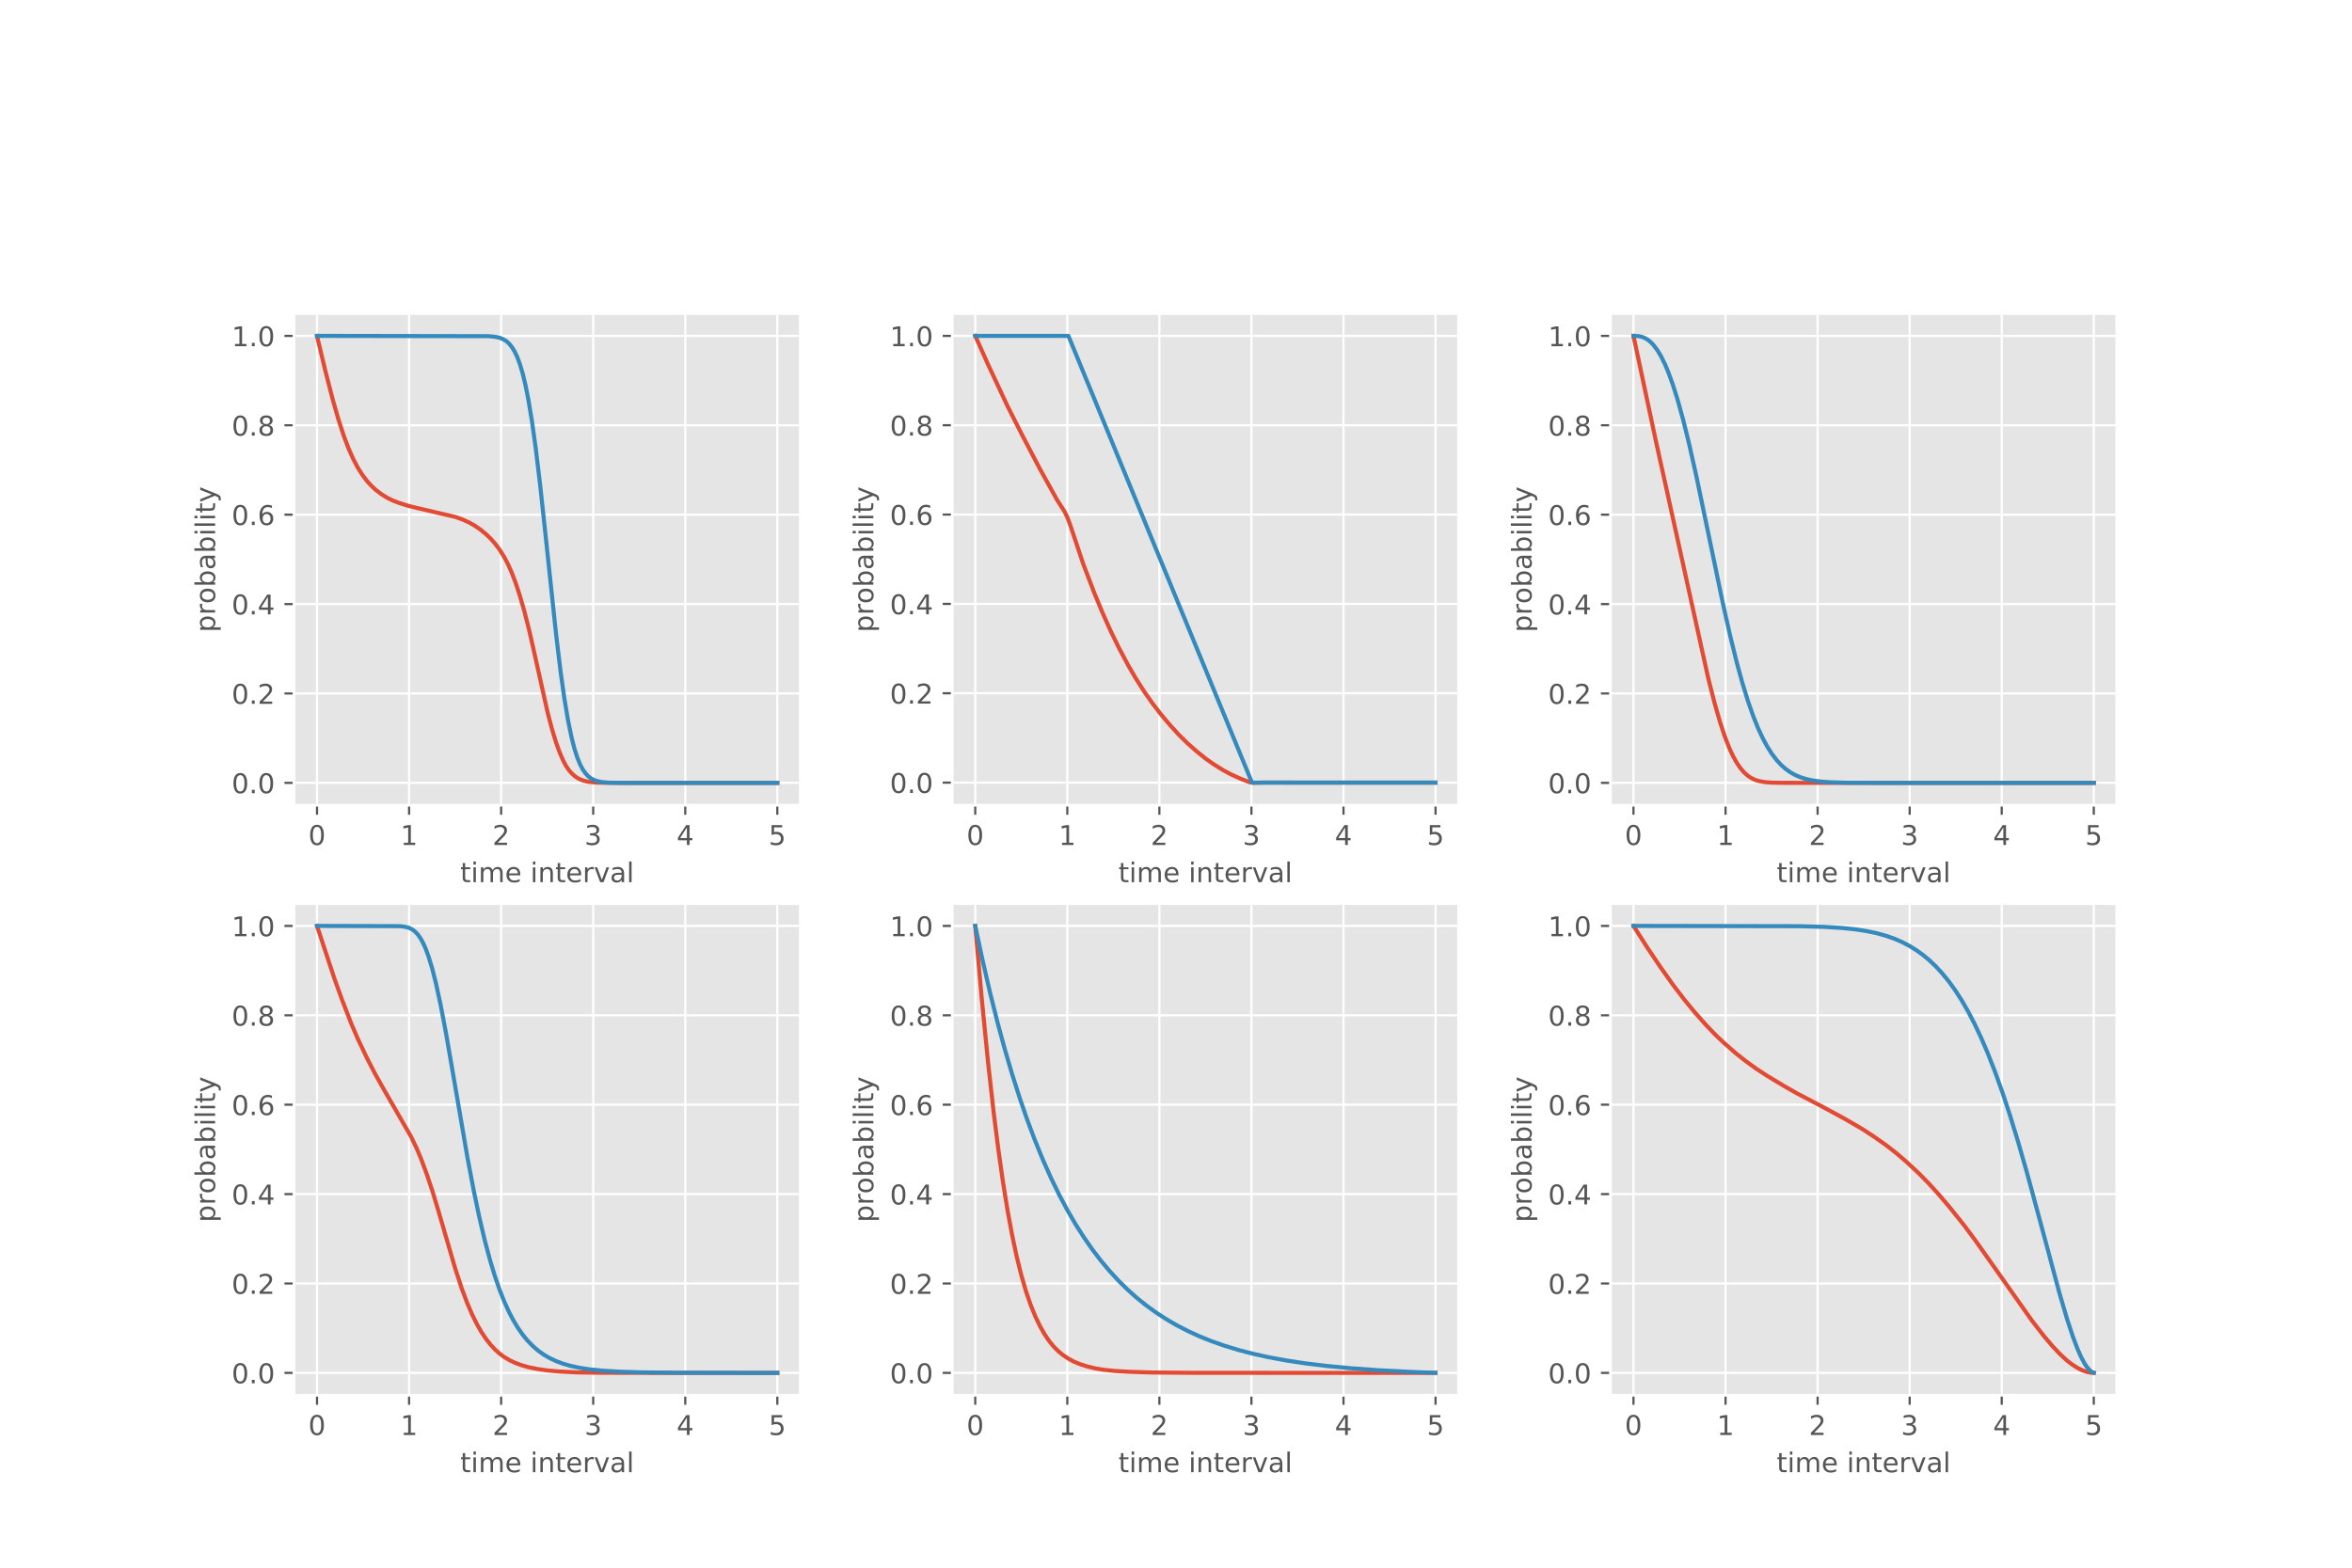 <?xml version="1.0" encoding="utf-8" standalone="no"?>
<!DOCTYPE svg PUBLIC "-//W3C//DTD SVG 1.1//EN"
  "http://www.w3.org/Graphics/SVG/1.1/DTD/svg11.dtd">
<!-- Created with matplotlib (http://matplotlib.org/) -->
<svg height="576pt" version="1.1" viewBox="0 0 864 576" width="864pt" xmlns="http://www.w3.org/2000/svg" xmlns:xlink="http://www.w3.org/1999/xlink">
 <defs>
  <style type="text/css">
*{stroke-linecap:butt;stroke-linejoin:round;}
  </style>
 </defs>
 <g id="figure_1">
  <g id="patch_1">
   <path d="M 0 576 
L 864 576 
L 864 0 
L 0 0 
z
" style="fill:#ffffff;"/>
  </g>
  <g id="axes_1">
   <g id="patch_2">
    <path d="M 108 295.855 
L 294 295.855 
L 294 115.2 
L 108 115.2 
z
" style="fill:#e5e5e5;"/>
   </g>
   <g id="matplotlib.axis_1">
    <g id="xtick_1">
     <g id="line2d_1">
      <path clip-path="url(#p8aa0b21c1d)" d="M 116.455 295.855 
L 116.455 115.2 
" style="fill:none;stroke:#ffffff;stroke-linecap:square;stroke-width:0.8;"/>
     </g>
     <g id="line2d_2">
      <defs>
       <path d="M 0 0 
L 0 3.5 
" id="m8203518b7f" style="stroke:#555555;stroke-width:0.8;"/>
      </defs>
      <g>
       <use style="fill:#555555;stroke:#555555;stroke-width:0.8;" x="116.455" xlink:href="#m8203518b7f" y="295.855"/>
      </g>
     </g>
     <g id="text_1">
      <!-- 0 -->
      <defs>
       <path d="M 31.781 66.406 
Q 24.172 66.406 20.328 58.906 
Q 16.5 51.422 16.5 36.375 
Q 16.5 21.391 20.328 13.891 
Q 24.172 6.391 31.781 6.391 
Q 39.453 6.391 43.281 13.891 
Q 47.125 21.391 47.125 36.375 
Q 47.125 51.422 43.281 58.906 
Q 39.453 66.406 31.781 66.406 
z
M 31.781 74.219 
Q 44.047 74.219 50.516 64.516 
Q 56.984 54.828 56.984 36.375 
Q 56.984 17.969 50.516 8.266 
Q 44.047 -1.422 31.781 -1.422 
Q 19.531 -1.422 13.062 8.266 
Q 6.594 17.969 6.594 36.375 
Q 6.594 54.828 13.062 64.516 
Q 19.531 74.219 31.781 74.219 
z
" id="DejaVuSans-30"/>
      </defs>
      <g style="fill:#555555;" transform="translate(113.273 310.453)scale(0.1 -0.1)">
       <use xlink:href="#DejaVuSans-30"/>
      </g>
     </g>
    </g>
    <g id="xtick_2">
     <g id="line2d_3">
      <path clip-path="url(#p8aa0b21c1d)" d="M 150.273 295.855 
L 150.273 115.2 
" style="fill:none;stroke:#ffffff;stroke-linecap:square;stroke-width:0.8;"/>
     </g>
     <g id="line2d_4">
      <g>
       <use style="fill:#555555;stroke:#555555;stroke-width:0.8;" x="150.273" xlink:href="#m8203518b7f" y="295.855"/>
      </g>
     </g>
     <g id="text_2">
      <!-- 1 -->
      <defs>
       <path d="M 12.406 8.297 
L 28.516 8.297 
L 28.516 63.922 
L 10.984 60.406 
L 10.984 69.391 
L 28.422 72.906 
L 38.281 72.906 
L 38.281 8.297 
L 54.391 8.297 
L 54.391 0 
L 12.406 0 
z
" id="DejaVuSans-31"/>
      </defs>
      <g style="fill:#555555;" transform="translate(147.091 310.453)scale(0.1 -0.1)">
       <use xlink:href="#DejaVuSans-31"/>
      </g>
     </g>
    </g>
    <g id="xtick_3">
     <g id="line2d_5">
      <path clip-path="url(#p8aa0b21c1d)" d="M 184.091 295.855 
L 184.091 115.2 
" style="fill:none;stroke:#ffffff;stroke-linecap:square;stroke-width:0.8;"/>
     </g>
     <g id="line2d_6">
      <g>
       <use style="fill:#555555;stroke:#555555;stroke-width:0.8;" x="184.091" xlink:href="#m8203518b7f" y="295.855"/>
      </g>
     </g>
     <g id="text_3">
      <!-- 2 -->
      <defs>
       <path d="M 19.188 8.297 
L 53.609 8.297 
L 53.609 0 
L 7.328 0 
L 7.328 8.297 
Q 12.938 14.109 22.625 23.891 
Q 32.328 33.688 34.812 36.531 
Q 39.547 41.844 41.422 45.531 
Q 43.312 49.219 43.312 52.781 
Q 43.312 58.594 39.234 62.25 
Q 35.156 65.922 28.609 65.922 
Q 23.969 65.922 18.812 64.312 
Q 13.672 62.703 7.812 59.422 
L 7.812 69.391 
Q 13.766 71.781 18.938 73 
Q 24.125 74.219 28.422 74.219 
Q 39.75 74.219 46.484 68.547 
Q 53.219 62.891 53.219 53.422 
Q 53.219 48.922 51.531 44.891 
Q 49.859 40.875 45.406 35.406 
Q 44.188 33.984 37.641 27.219 
Q 31.109 20.453 19.188 8.297 
z
" id="DejaVuSans-32"/>
      </defs>
      <g style="fill:#555555;" transform="translate(180.91 310.453)scale(0.1 -0.1)">
       <use xlink:href="#DejaVuSans-32"/>
      </g>
     </g>
    </g>
    <g id="xtick_4">
     <g id="line2d_7">
      <path clip-path="url(#p8aa0b21c1d)" d="M 217.909 295.855 
L 217.909 115.2 
" style="fill:none;stroke:#ffffff;stroke-linecap:square;stroke-width:0.8;"/>
     </g>
     <g id="line2d_8">
      <g>
       <use style="fill:#555555;stroke:#555555;stroke-width:0.8;" x="217.909" xlink:href="#m8203518b7f" y="295.855"/>
      </g>
     </g>
     <g id="text_4">
      <!-- 3 -->
      <defs>
       <path d="M 40.578 39.312 
Q 47.656 37.797 51.625 33 
Q 55.609 28.219 55.609 21.188 
Q 55.609 10.406 48.188 4.484 
Q 40.766 -1.422 27.094 -1.422 
Q 22.516 -1.422 17.656 -0.516 
Q 12.797 0.391 7.625 2.203 
L 7.625 11.719 
Q 11.719 9.328 16.594 8.109 
Q 21.484 6.891 26.812 6.891 
Q 36.078 6.891 40.938 10.547 
Q 45.797 14.203 45.797 21.188 
Q 45.797 27.641 41.281 31.266 
Q 36.766 34.906 28.719 34.906 
L 20.219 34.906 
L 20.219 43.016 
L 29.109 43.016 
Q 36.375 43.016 40.234 45.922 
Q 44.094 48.828 44.094 54.297 
Q 44.094 59.906 40.109 62.906 
Q 36.141 65.922 28.719 65.922 
Q 24.656 65.922 20.016 65.031 
Q 15.375 64.156 9.812 62.312 
L 9.812 71.094 
Q 15.438 72.656 20.344 73.438 
Q 25.25 74.219 29.594 74.219 
Q 40.828 74.219 47.359 69.109 
Q 53.906 64.016 53.906 55.328 
Q 53.906 49.266 50.438 45.094 
Q 46.969 40.922 40.578 39.312 
z
" id="DejaVuSans-33"/>
      </defs>
      <g style="fill:#555555;" transform="translate(214.728 310.453)scale(0.1 -0.1)">
       <use xlink:href="#DejaVuSans-33"/>
      </g>
     </g>
    </g>
    <g id="xtick_5">
     <g id="line2d_9">
      <path clip-path="url(#p8aa0b21c1d)" d="M 251.727 295.855 
L 251.727 115.2 
" style="fill:none;stroke:#ffffff;stroke-linecap:square;stroke-width:0.8;"/>
     </g>
     <g id="line2d_10">
      <g>
       <use style="fill:#555555;stroke:#555555;stroke-width:0.8;" x="251.727" xlink:href="#m8203518b7f" y="295.855"/>
      </g>
     </g>
     <g id="text_5">
      <!-- 4 -->
      <defs>
       <path d="M 37.797 64.312 
L 12.891 25.391 
L 37.797 25.391 
z
M 35.203 72.906 
L 47.609 72.906 
L 47.609 25.391 
L 58.016 25.391 
L 58.016 17.188 
L 47.609 17.188 
L 47.609 0 
L 37.797 0 
L 37.797 17.188 
L 4.891 17.188 
L 4.891 26.703 
z
" id="DejaVuSans-34"/>
      </defs>
      <g style="fill:#555555;" transform="translate(248.546 310.453)scale(0.1 -0.1)">
       <use xlink:href="#DejaVuSans-34"/>
      </g>
     </g>
    </g>
    <g id="xtick_6">
     <g id="line2d_11">
      <path clip-path="url(#p8aa0b21c1d)" d="M 285.545 295.855 
L 285.545 115.2 
" style="fill:none;stroke:#ffffff;stroke-linecap:square;stroke-width:0.8;"/>
     </g>
     <g id="line2d_12">
      <g>
       <use style="fill:#555555;stroke:#555555;stroke-width:0.8;" x="285.545" xlink:href="#m8203518b7f" y="295.855"/>
      </g>
     </g>
     <g id="text_6">
      <!-- 5 -->
      <defs>
       <path d="M 10.797 72.906 
L 49.516 72.906 
L 49.516 64.594 
L 19.828 64.594 
L 19.828 46.734 
Q 21.969 47.469 24.109 47.828 
Q 26.266 48.188 28.422 48.188 
Q 40.625 48.188 47.75 41.5 
Q 54.891 34.812 54.891 23.391 
Q 54.891 11.625 47.562 5.094 
Q 40.234 -1.422 26.906 -1.422 
Q 22.312 -1.422 17.547 -0.641 
Q 12.797 0.141 7.719 1.703 
L 7.719 11.625 
Q 12.109 9.234 16.797 8.062 
Q 21.484 6.891 26.703 6.891 
Q 35.156 6.891 40.078 11.328 
Q 45.016 15.766 45.016 23.391 
Q 45.016 31 40.078 35.438 
Q 35.156 39.891 26.703 39.891 
Q 22.75 39.891 18.812 39.016 
Q 14.891 38.141 10.797 36.281 
z
" id="DejaVuSans-35"/>
      </defs>
      <g style="fill:#555555;" transform="translate(282.364 310.453)scale(0.1 -0.1)">
       <use xlink:href="#DejaVuSans-35"/>
      </g>
     </g>
    </g>
    <g id="text_7">
     <!-- time interval -->
     <defs>
      <path d="M 18.312 70.219 
L 18.312 54.688 
L 36.812 54.688 
L 36.812 47.703 
L 18.312 47.703 
L 18.312 18.016 
Q 18.312 11.328 20.141 9.422 
Q 21.969 7.516 27.594 7.516 
L 36.812 7.516 
L 36.812 0 
L 27.594 0 
Q 17.188 0 13.234 3.875 
Q 9.281 7.766 9.281 18.016 
L 9.281 47.703 
L 2.688 47.703 
L 2.688 54.688 
L 9.281 54.688 
L 9.281 70.219 
z
" id="DejaVuSans-74"/>
      <path d="M 9.422 54.688 
L 18.406 54.688 
L 18.406 0 
L 9.422 0 
z
M 9.422 75.984 
L 18.406 75.984 
L 18.406 64.594 
L 9.422 64.594 
z
" id="DejaVuSans-69"/>
      <path d="M 52 44.188 
Q 55.375 50.25 60.062 53.125 
Q 64.75 56 71.094 56 
Q 79.641 56 84.281 50.016 
Q 88.922 44.047 88.922 33.016 
L 88.922 0 
L 79.891 0 
L 79.891 32.719 
Q 79.891 40.578 77.094 44.375 
Q 74.312 48.188 68.609 48.188 
Q 61.625 48.188 57.562 43.547 
Q 53.516 38.922 53.516 30.906 
L 53.516 0 
L 44.484 0 
L 44.484 32.719 
Q 44.484 40.625 41.703 44.406 
Q 38.922 48.188 33.109 48.188 
Q 26.219 48.188 22.156 43.531 
Q 18.109 38.875 18.109 30.906 
L 18.109 0 
L 9.078 0 
L 9.078 54.688 
L 18.109 54.688 
L 18.109 46.188 
Q 21.188 51.219 25.484 53.609 
Q 29.781 56 35.688 56 
Q 41.656 56 45.828 52.969 
Q 50 49.953 52 44.188 
z
" id="DejaVuSans-6d"/>
      <path d="M 56.203 29.594 
L 56.203 25.203 
L 14.891 25.203 
Q 15.484 15.922 20.484 11.062 
Q 25.484 6.203 34.422 6.203 
Q 39.594 6.203 44.453 7.469 
Q 49.312 8.734 54.109 11.281 
L 54.109 2.781 
Q 49.266 0.734 44.188 -0.344 
Q 39.109 -1.422 33.891 -1.422 
Q 20.797 -1.422 13.156 6.188 
Q 5.516 13.812 5.516 26.812 
Q 5.516 40.234 12.766 48.109 
Q 20.016 56 32.328 56 
Q 43.359 56 49.781 48.891 
Q 56.203 41.797 56.203 29.594 
z
M 47.219 32.234 
Q 47.125 39.594 43.094 43.984 
Q 39.062 48.391 32.422 48.391 
Q 24.906 48.391 20.391 44.141 
Q 15.875 39.891 15.188 32.172 
z
" id="DejaVuSans-65"/>
      <path id="DejaVuSans-20"/>
      <path d="M 54.891 33.016 
L 54.891 0 
L 45.906 0 
L 45.906 32.719 
Q 45.906 40.484 42.875 44.328 
Q 39.844 48.188 33.797 48.188 
Q 26.516 48.188 22.312 43.547 
Q 18.109 38.922 18.109 30.906 
L 18.109 0 
L 9.078 0 
L 9.078 54.688 
L 18.109 54.688 
L 18.109 46.188 
Q 21.344 51.125 25.703 53.562 
Q 30.078 56 35.797 56 
Q 45.219 56 50.047 50.172 
Q 54.891 44.344 54.891 33.016 
z
" id="DejaVuSans-6e"/>
      <path d="M 41.109 46.297 
Q 39.594 47.172 37.812 47.578 
Q 36.031 48 33.891 48 
Q 26.266 48 22.188 43.047 
Q 18.109 38.094 18.109 28.812 
L 18.109 0 
L 9.078 0 
L 9.078 54.688 
L 18.109 54.688 
L 18.109 46.188 
Q 20.953 51.172 25.484 53.578 
Q 30.031 56 36.531 56 
Q 37.453 56 38.578 55.875 
Q 39.703 55.766 41.062 55.516 
z
" id="DejaVuSans-72"/>
      <path d="M 2.984 54.688 
L 12.5 54.688 
L 29.594 8.797 
L 46.688 54.688 
L 56.203 54.688 
L 35.688 0 
L 23.484 0 
z
" id="DejaVuSans-76"/>
      <path d="M 34.281 27.484 
Q 23.391 27.484 19.188 25 
Q 14.984 22.516 14.984 16.5 
Q 14.984 11.719 18.141 8.906 
Q 21.297 6.109 26.703 6.109 
Q 34.188 6.109 38.703 11.406 
Q 43.219 16.703 43.219 25.484 
L 43.219 27.484 
z
M 52.203 31.203 
L 52.203 0 
L 43.219 0 
L 43.219 8.297 
Q 40.141 3.328 35.547 0.953 
Q 30.953 -1.422 24.312 -1.422 
Q 15.922 -1.422 10.953 3.297 
Q 6 8.016 6 15.922 
Q 6 25.141 12.172 29.828 
Q 18.359 34.516 30.609 34.516 
L 43.219 34.516 
L 43.219 35.406 
Q 43.219 41.609 39.141 45 
Q 35.062 48.391 27.688 48.391 
Q 23 48.391 18.547 47.266 
Q 14.109 46.141 10.016 43.891 
L 10.016 52.203 
Q 14.938 54.109 19.578 55.047 
Q 24.219 56 28.609 56 
Q 40.484 56 46.344 49.844 
Q 52.203 43.703 52.203 31.203 
z
" id="DejaVuSans-61"/>
      <path d="M 9.422 75.984 
L 18.406 75.984 
L 18.406 0 
L 9.422 0 
z
" id="DejaVuSans-6c"/>
     </defs>
     <g style="fill:#555555;" transform="translate(169.052 324.131)scale(0.1 -0.1)">
      <use xlink:href="#DejaVuSans-74"/>
      <use x="39.209" xlink:href="#DejaVuSans-69"/>
      <use x="66.992" xlink:href="#DejaVuSans-6d"/>
      <use x="164.404" xlink:href="#DejaVuSans-65"/>
      <use x="225.928" xlink:href="#DejaVuSans-20"/>
      <use x="257.715" xlink:href="#DejaVuSans-69"/>
      <use x="285.498" xlink:href="#DejaVuSans-6e"/>
      <use x="348.877" xlink:href="#DejaVuSans-74"/>
      <use x="388.086" xlink:href="#DejaVuSans-65"/>
      <use x="449.609" xlink:href="#DejaVuSans-72"/>
      <use x="490.723" xlink:href="#DejaVuSans-76"/>
      <use x="549.902" xlink:href="#DejaVuSans-61"/>
      <use x="611.182" xlink:href="#DejaVuSans-6c"/>
     </g>
    </g>
   </g>
   <g id="matplotlib.axis_2">
    <g id="ytick_1">
     <g id="line2d_13">
      <path clip-path="url(#p8aa0b21c1d)" d="M 108 287.642 
L 294 287.642 
" style="fill:none;stroke:#ffffff;stroke-linecap:square;stroke-width:0.8;"/>
     </g>
     <g id="line2d_14">
      <defs>
       <path d="M 0 0 
L -3.5 0 
" id="m083c915013" style="stroke:#555555;stroke-width:0.8;"/>
      </defs>
      <g>
       <use style="fill:#555555;stroke:#555555;stroke-width:0.8;" x="108" xlink:href="#m083c915013" y="287.642"/>
      </g>
     </g>
     <g id="text_8">
      <!-- 0.0 -->
      <defs>
       <path d="M 10.688 12.406 
L 21 12.406 
L 21 0 
L 10.688 0 
z
" id="DejaVuSans-2e"/>
      </defs>
      <g style="fill:#555555;" transform="translate(85.097 291.442)scale(0.1 -0.1)">
       <use xlink:href="#DejaVuSans-30"/>
       <use x="63.623" xlink:href="#DejaVuSans-2e"/>
       <use x="95.41" xlink:href="#DejaVuSans-30"/>
      </g>
     </g>
    </g>
    <g id="ytick_2">
     <g id="line2d_15">
      <path clip-path="url(#p8aa0b21c1d)" d="M 108 254.796 
L 294 254.796 
" style="fill:none;stroke:#ffffff;stroke-linecap:square;stroke-width:0.8;"/>
     </g>
     <g id="line2d_16">
      <g>
       <use style="fill:#555555;stroke:#555555;stroke-width:0.8;" x="108" xlink:href="#m083c915013" y="254.796"/>
      </g>
     </g>
     <g id="text_9">
      <!-- 0.2 -->
      <g style="fill:#555555;" transform="translate(85.097 258.595)scale(0.1 -0.1)">
       <use xlink:href="#DejaVuSans-30"/>
       <use x="63.623" xlink:href="#DejaVuSans-2e"/>
       <use x="95.41" xlink:href="#DejaVuSans-32"/>
      </g>
     </g>
    </g>
    <g id="ytick_3">
     <g id="line2d_17">
      <path clip-path="url(#p8aa0b21c1d)" d="M 108 221.95 
L 294 221.95 
" style="fill:none;stroke:#ffffff;stroke-linecap:square;stroke-width:0.8;"/>
     </g>
     <g id="line2d_18">
      <g>
       <use style="fill:#555555;stroke:#555555;stroke-width:0.8;" x="108" xlink:href="#m083c915013" y="221.95"/>
      </g>
     </g>
     <g id="text_10">
      <!-- 0.4 -->
      <g style="fill:#555555;" transform="translate(85.097 225.749)scale(0.1 -0.1)">
       <use xlink:href="#DejaVuSans-30"/>
       <use x="63.623" xlink:href="#DejaVuSans-2e"/>
       <use x="95.41" xlink:href="#DejaVuSans-34"/>
      </g>
     </g>
    </g>
    <g id="ytick_4">
     <g id="line2d_19">
      <path clip-path="url(#p8aa0b21c1d)" d="M 108 189.104 
L 294 189.104 
" style="fill:none;stroke:#ffffff;stroke-linecap:square;stroke-width:0.8;"/>
     </g>
     <g id="line2d_20">
      <g>
       <use style="fill:#555555;stroke:#555555;stroke-width:0.8;" x="108" xlink:href="#m083c915013" y="189.104"/>
      </g>
     </g>
     <g id="text_11">
      <!-- 0.6 -->
      <defs>
       <path d="M 33.016 40.375 
Q 26.375 40.375 22.484 35.828 
Q 18.609 31.297 18.609 23.391 
Q 18.609 15.531 22.484 10.953 
Q 26.375 6.391 33.016 6.391 
Q 39.656 6.391 43.531 10.953 
Q 47.406 15.531 47.406 23.391 
Q 47.406 31.297 43.531 35.828 
Q 39.656 40.375 33.016 40.375 
z
M 52.594 71.297 
L 52.594 62.312 
Q 48.875 64.062 45.094 64.984 
Q 41.312 65.922 37.594 65.922 
Q 27.828 65.922 22.672 59.328 
Q 17.531 52.734 16.797 39.406 
Q 19.672 43.656 24.016 45.922 
Q 28.375 48.188 33.594 48.188 
Q 44.578 48.188 50.953 41.516 
Q 57.328 34.859 57.328 23.391 
Q 57.328 12.156 50.688 5.359 
Q 44.047 -1.422 33.016 -1.422 
Q 20.359 -1.422 13.672 8.266 
Q 6.984 17.969 6.984 36.375 
Q 6.984 53.656 15.188 63.938 
Q 23.391 74.219 37.203 74.219 
Q 40.922 74.219 44.703 73.484 
Q 48.484 72.75 52.594 71.297 
z
" id="DejaVuSans-36"/>
      </defs>
      <g style="fill:#555555;" transform="translate(85.097 192.903)scale(0.1 -0.1)">
       <use xlink:href="#DejaVuSans-30"/>
       <use x="63.623" xlink:href="#DejaVuSans-2e"/>
       <use x="95.41" xlink:href="#DejaVuSans-36"/>
      </g>
     </g>
    </g>
    <g id="ytick_5">
     <g id="line2d_21">
      <path clip-path="url(#p8aa0b21c1d)" d="M 108 156.258 
L 294 156.258 
" style="fill:none;stroke:#ffffff;stroke-linecap:square;stroke-width:0.8;"/>
     </g>
     <g id="line2d_22">
      <g>
       <use style="fill:#555555;stroke:#555555;stroke-width:0.8;" x="108" xlink:href="#m083c915013" y="156.258"/>
      </g>
     </g>
     <g id="text_12">
      <!-- 0.8 -->
      <defs>
       <path d="M 31.781 34.625 
Q 24.75 34.625 20.719 30.859 
Q 16.703 27.094 16.703 20.516 
Q 16.703 13.922 20.719 10.156 
Q 24.75 6.391 31.781 6.391 
Q 38.812 6.391 42.859 10.172 
Q 46.922 13.969 46.922 20.516 
Q 46.922 27.094 42.891 30.859 
Q 38.875 34.625 31.781 34.625 
z
M 21.922 38.812 
Q 15.578 40.375 12.031 44.719 
Q 8.5 49.078 8.5 55.328 
Q 8.5 64.062 14.719 69.141 
Q 20.953 74.219 31.781 74.219 
Q 42.672 74.219 48.875 69.141 
Q 55.078 64.062 55.078 55.328 
Q 55.078 49.078 51.531 44.719 
Q 48 40.375 41.703 38.812 
Q 48.828 37.156 52.797 32.312 
Q 56.781 27.484 56.781 20.516 
Q 56.781 9.906 50.312 4.234 
Q 43.844 -1.422 31.781 -1.422 
Q 19.734 -1.422 13.25 4.234 
Q 6.781 9.906 6.781 20.516 
Q 6.781 27.484 10.781 32.312 
Q 14.797 37.156 21.922 38.812 
z
M 18.312 54.391 
Q 18.312 48.734 21.844 45.562 
Q 25.391 42.391 31.781 42.391 
Q 38.141 42.391 41.719 45.562 
Q 45.312 48.734 45.312 54.391 
Q 45.312 60.062 41.719 63.234 
Q 38.141 66.406 31.781 66.406 
Q 25.391 66.406 21.844 63.234 
Q 18.312 60.062 18.312 54.391 
z
" id="DejaVuSans-38"/>
      </defs>
      <g style="fill:#555555;" transform="translate(85.097 160.057)scale(0.1 -0.1)">
       <use xlink:href="#DejaVuSans-30"/>
       <use x="63.623" xlink:href="#DejaVuSans-2e"/>
       <use x="95.41" xlink:href="#DejaVuSans-38"/>
      </g>
     </g>
    </g>
    <g id="ytick_6">
     <g id="line2d_23">
      <path clip-path="url(#p8aa0b21c1d)" d="M 108 123.412 
L 294 123.412 
" style="fill:none;stroke:#ffffff;stroke-linecap:square;stroke-width:0.8;"/>
     </g>
     <g id="line2d_24">
      <g>
       <use style="fill:#555555;stroke:#555555;stroke-width:0.8;" x="108" xlink:href="#m083c915013" y="123.412"/>
      </g>
     </g>
     <g id="text_13">
      <!-- 1.0 -->
      <g style="fill:#555555;" transform="translate(85.097 127.211)scale(0.1 -0.1)">
       <use xlink:href="#DejaVuSans-31"/>
       <use x="63.623" xlink:href="#DejaVuSans-2e"/>
       <use x="95.41" xlink:href="#DejaVuSans-30"/>
      </g>
     </g>
    </g>
    <g id="text_14">
     <!-- probability -->
     <defs>
      <path d="M 18.109 8.203 
L 18.109 -20.797 
L 9.078 -20.797 
L 9.078 54.688 
L 18.109 54.688 
L 18.109 46.391 
Q 20.953 51.266 25.266 53.625 
Q 29.594 56 35.594 56 
Q 45.562 56 51.781 48.094 
Q 58.016 40.188 58.016 27.297 
Q 58.016 14.406 51.781 6.484 
Q 45.562 -1.422 35.594 -1.422 
Q 29.594 -1.422 25.266 0.953 
Q 20.953 3.328 18.109 8.203 
z
M 48.688 27.297 
Q 48.688 37.203 44.609 42.844 
Q 40.531 48.484 33.406 48.484 
Q 26.266 48.484 22.188 42.844 
Q 18.109 37.203 18.109 27.297 
Q 18.109 17.391 22.188 11.75 
Q 26.266 6.109 33.406 6.109 
Q 40.531 6.109 44.609 11.75 
Q 48.688 17.391 48.688 27.297 
z
" id="DejaVuSans-70"/>
      <path d="M 30.609 48.391 
Q 23.391 48.391 19.188 42.75 
Q 14.984 37.109 14.984 27.297 
Q 14.984 17.484 19.156 11.844 
Q 23.344 6.203 30.609 6.203 
Q 37.797 6.203 41.984 11.859 
Q 46.188 17.531 46.188 27.297 
Q 46.188 37.016 41.984 42.703 
Q 37.797 48.391 30.609 48.391 
z
M 30.609 56 
Q 42.328 56 49.016 48.375 
Q 55.719 40.766 55.719 27.297 
Q 55.719 13.875 49.016 6.219 
Q 42.328 -1.422 30.609 -1.422 
Q 18.844 -1.422 12.172 6.219 
Q 5.516 13.875 5.516 27.297 
Q 5.516 40.766 12.172 48.375 
Q 18.844 56 30.609 56 
z
" id="DejaVuSans-6f"/>
      <path d="M 48.688 27.297 
Q 48.688 37.203 44.609 42.844 
Q 40.531 48.484 33.406 48.484 
Q 26.266 48.484 22.188 42.844 
Q 18.109 37.203 18.109 27.297 
Q 18.109 17.391 22.188 11.75 
Q 26.266 6.109 33.406 6.109 
Q 40.531 6.109 44.609 11.75 
Q 48.688 17.391 48.688 27.297 
z
M 18.109 46.391 
Q 20.953 51.266 25.266 53.625 
Q 29.594 56 35.594 56 
Q 45.562 56 51.781 48.094 
Q 58.016 40.188 58.016 27.297 
Q 58.016 14.406 51.781 6.484 
Q 45.562 -1.422 35.594 -1.422 
Q 29.594 -1.422 25.266 0.953 
Q 20.953 3.328 18.109 8.203 
L 18.109 0 
L 9.078 0 
L 9.078 75.984 
L 18.109 75.984 
z
" id="DejaVuSans-62"/>
      <path d="M 32.172 -5.078 
Q 28.375 -14.844 24.75 -17.812 
Q 21.141 -20.797 15.094 -20.797 
L 7.906 -20.797 
L 7.906 -13.281 
L 13.188 -13.281 
Q 16.891 -13.281 18.938 -11.516 
Q 21 -9.766 23.484 -3.219 
L 25.094 0.875 
L 2.984 54.688 
L 12.5 54.688 
L 29.594 11.922 
L 46.688 54.688 
L 56.203 54.688 
z
" id="DejaVuSans-79"/>
     </defs>
     <g style="fill:#555555;" transform="translate(79.017 232.314)rotate(-90)scale(0.1 -0.1)">
      <use xlink:href="#DejaVuSans-70"/>
      <use x="63.477" xlink:href="#DejaVuSans-72"/>
      <use x="104.559" xlink:href="#DejaVuSans-6f"/>
      <use x="165.74" xlink:href="#DejaVuSans-62"/>
      <use x="229.217" xlink:href="#DejaVuSans-61"/>
      <use x="290.496" xlink:href="#DejaVuSans-62"/>
      <use x="353.973" xlink:href="#DejaVuSans-69"/>
      <use x="381.756" xlink:href="#DejaVuSans-6c"/>
      <use x="409.539" xlink:href="#DejaVuSans-69"/>
      <use x="437.322" xlink:href="#DejaVuSans-74"/>
      <use x="476.531" xlink:href="#DejaVuSans-79"/>
     </g>
    </g>
   </g>
   <g id="line2d_25">
    <path clip-path="url(#p8aa0b21c1d)" d="M 116.455 123.412 
L 119.504 136.22 
L 122.215 146.747 
L 124.248 153.854 
L 126.281 160.13 
L 127.976 164.612 
L 129.67 168.442 
L 131.364 171.691 
L 133.059 174.404 
L 134.753 176.664 
L 136.447 178.525 
L 138.142 180.086 
L 140.175 181.621 
L 142.208 182.874 
L 144.241 183.88 
L 146.613 184.794 
L 150.002 185.856 
L 153.729 186.773 
L 167.283 189.931 
L 169.994 190.904 
L 172.366 191.991 
L 174.4 193.147 
L 176.433 194.547 
L 178.466 196.209 
L 180.16 197.824 
L 181.854 199.731 
L 183.549 201.98 
L 185.243 204.707 
L 186.598 207.272 
L 187.954 210.318 
L 189.309 213.857 
L 191.004 218.982 
L 192.698 224.888 
L 194.392 231.556 
L 196.425 240.511 
L 201.169 261.8 
L 202.864 268.221 
L 204.219 272.662 
L 205.575 276.435 
L 206.93 279.54 
L 207.947 281.431 
L 208.963 282.946 
L 209.98 284.109 
L 211.335 285.318 
L 212.691 286.167 
L 214.385 286.84 
L 216.079 287.235 
L 218.79 287.513 
L 222.518 287.626 
L 239.799 287.642 
L 285.545 287.642 
L 285.545 287.642 
" style="fill:none;stroke:#e24a33;stroke-linecap:square;stroke-width:1.5;"/>
   </g>
   <g id="line2d_26">
    <path clip-path="url(#p8aa0b21c1d)" d="M 116.455 123.412 
L 179.482 123.515 
L 181.854 123.743 
L 183.549 124.123 
L 184.904 124.668 
L 185.921 125.291 
L 186.937 126.168 
L 187.954 127.373 
L 188.97 128.993 
L 189.987 131.122 
L 191.004 133.858 
L 192.02 137.296 
L 193.037 141.52 
L 194.053 146.595 
L 195.409 154.741 
L 196.764 164.439 
L 198.459 178.495 
L 200.831 200.617 
L 204.219 232.559 
L 205.913 246.615 
L 207.269 256.313 
L 208.624 264.459 
L 209.98 271.034 
L 210.996 274.987 
L 212.013 278.181 
L 213.03 280.704 
L 214.046 282.653 
L 215.063 284.124 
L 216.079 285.211 
L 217.096 285.995 
L 218.112 286.549 
L 219.468 287.029 
L 221.162 287.36 
L 223.534 287.556 
L 227.939 287.635 
L 257.759 287.642 
L 285.545 287.642 
L 285.545 287.642 
" style="fill:none;stroke:#348abd;stroke-linecap:square;stroke-width:1.5;"/>
   </g>
   <g id="patch_3">
    <path d="M 108 295.855 
L 108 115.2 
" style="fill:none;stroke:#ffffff;stroke-linecap:square;stroke-linejoin:miter;"/>
   </g>
   <g id="patch_4">
    <path d="M 294 295.855 
L 294 115.2 
" style="fill:none;stroke:#ffffff;stroke-linecap:square;stroke-linejoin:miter;"/>
   </g>
   <g id="patch_5">
    <path d="M 108 295.855 
L 294 295.855 
" style="fill:none;stroke:#ffffff;stroke-linecap:square;stroke-linejoin:miter;"/>
   </g>
   <g id="patch_6">
    <path d="M 108 115.2 
L 294 115.2 
" style="fill:none;stroke:#ffffff;stroke-linecap:square;stroke-linejoin:miter;"/>
   </g>
  </g>
  <g id="axes_2">
   <g id="patch_7">
    <path d="M 349.8 295.855 
L 535.8 295.855 
L 535.8 115.2 
L 349.8 115.2 
z
" style="fill:#e5e5e5;"/>
   </g>
   <g id="matplotlib.axis_3">
    <g id="xtick_7">
     <g id="line2d_27">
      <path clip-path="url(#pfd6ec4e861)" d="M 358.255 295.855 
L 358.255 115.2 
" style="fill:none;stroke:#ffffff;stroke-linecap:square;stroke-width:0.8;"/>
     </g>
     <g id="line2d_28">
      <g>
       <use style="fill:#555555;stroke:#555555;stroke-width:0.8;" x="358.255" xlink:href="#m8203518b7f" y="295.855"/>
      </g>
     </g>
     <g id="text_15">
      <!-- 0 -->
      <g style="fill:#555555;" transform="translate(355.073 310.453)scale(0.1 -0.1)">
       <use xlink:href="#DejaVuSans-30"/>
      </g>
     </g>
    </g>
    <g id="xtick_8">
     <g id="line2d_29">
      <path clip-path="url(#pfd6ec4e861)" d="M 392.073 295.855 
L 392.073 115.2 
" style="fill:none;stroke:#ffffff;stroke-linecap:square;stroke-width:0.8;"/>
     </g>
     <g id="line2d_30">
      <g>
       <use style="fill:#555555;stroke:#555555;stroke-width:0.8;" x="392.073" xlink:href="#m8203518b7f" y="295.855"/>
      </g>
     </g>
     <g id="text_16">
      <!-- 1 -->
      <g style="fill:#555555;" transform="translate(388.891 310.453)scale(0.1 -0.1)">
       <use xlink:href="#DejaVuSans-31"/>
      </g>
     </g>
    </g>
    <g id="xtick_9">
     <g id="line2d_31">
      <path clip-path="url(#pfd6ec4e861)" d="M 425.891 295.855 
L 425.891 115.2 
" style="fill:none;stroke:#ffffff;stroke-linecap:square;stroke-width:0.8;"/>
     </g>
     <g id="line2d_32">
      <g>
       <use style="fill:#555555;stroke:#555555;stroke-width:0.8;" x="425.891" xlink:href="#m8203518b7f" y="295.855"/>
      </g>
     </g>
     <g id="text_17">
      <!-- 2 -->
      <g style="fill:#555555;" transform="translate(422.71 310.453)scale(0.1 -0.1)">
       <use xlink:href="#DejaVuSans-32"/>
      </g>
     </g>
    </g>
    <g id="xtick_10">
     <g id="line2d_33">
      <path clip-path="url(#pfd6ec4e861)" d="M 459.709 295.855 
L 459.709 115.2 
" style="fill:none;stroke:#ffffff;stroke-linecap:square;stroke-width:0.8;"/>
     </g>
     <g id="line2d_34">
      <g>
       <use style="fill:#555555;stroke:#555555;stroke-width:0.8;" x="459.709" xlink:href="#m8203518b7f" y="295.855"/>
      </g>
     </g>
     <g id="text_18">
      <!-- 3 -->
      <g style="fill:#555555;" transform="translate(456.528 310.453)scale(0.1 -0.1)">
       <use xlink:href="#DejaVuSans-33"/>
      </g>
     </g>
    </g>
    <g id="xtick_11">
     <g id="line2d_35">
      <path clip-path="url(#pfd6ec4e861)" d="M 493.527 295.855 
L 493.527 115.2 
" style="fill:none;stroke:#ffffff;stroke-linecap:square;stroke-width:0.8;"/>
     </g>
     <g id="line2d_36">
      <g>
       <use style="fill:#555555;stroke:#555555;stroke-width:0.8;" x="493.527" xlink:href="#m8203518b7f" y="295.855"/>
      </g>
     </g>
     <g id="text_19">
      <!-- 4 -->
      <g style="fill:#555555;" transform="translate(490.346 310.453)scale(0.1 -0.1)">
       <use xlink:href="#DejaVuSans-34"/>
      </g>
     </g>
    </g>
    <g id="xtick_12">
     <g id="line2d_37">
      <path clip-path="url(#pfd6ec4e861)" d="M 527.345 295.855 
L 527.345 115.2 
" style="fill:none;stroke:#ffffff;stroke-linecap:square;stroke-width:0.8;"/>
     </g>
     <g id="line2d_38">
      <g>
       <use style="fill:#555555;stroke:#555555;stroke-width:0.8;" x="527.345" xlink:href="#m8203518b7f" y="295.855"/>
      </g>
     </g>
     <g id="text_20">
      <!-- 5 -->
      <g style="fill:#555555;" transform="translate(524.164 310.453)scale(0.1 -0.1)">
       <use xlink:href="#DejaVuSans-35"/>
      </g>
     </g>
    </g>
    <g id="text_21">
     <!-- time interval -->
     <g style="fill:#555555;" transform="translate(410.852 324.131)scale(0.1 -0.1)">
      <use xlink:href="#DejaVuSans-74"/>
      <use x="39.209" xlink:href="#DejaVuSans-69"/>
      <use x="66.992" xlink:href="#DejaVuSans-6d"/>
      <use x="164.404" xlink:href="#DejaVuSans-65"/>
      <use x="225.928" xlink:href="#DejaVuSans-20"/>
      <use x="257.715" xlink:href="#DejaVuSans-69"/>
      <use x="285.498" xlink:href="#DejaVuSans-6e"/>
      <use x="348.877" xlink:href="#DejaVuSans-74"/>
      <use x="388.086" xlink:href="#DejaVuSans-65"/>
      <use x="449.609" xlink:href="#DejaVuSans-72"/>
      <use x="490.723" xlink:href="#DejaVuSans-76"/>
      <use x="549.902" xlink:href="#DejaVuSans-61"/>
      <use x="611.182" xlink:href="#DejaVuSans-6c"/>
     </g>
    </g>
   </g>
   <g id="matplotlib.axis_4">
    <g id="ytick_7">
     <g id="line2d_39">
      <path clip-path="url(#pfd6ec4e861)" d="M 349.8 287.543 
L 535.8 287.543 
" style="fill:none;stroke:#ffffff;stroke-linecap:square;stroke-width:0.8;"/>
     </g>
     <g id="line2d_40">
      <g>
       <use style="fill:#555555;stroke:#555555;stroke-width:0.8;" x="349.8" xlink:href="#m083c915013" y="287.543"/>
      </g>
     </g>
     <g id="text_22">
      <!-- 0.0 -->
      <g style="fill:#555555;" transform="translate(326.897 291.342)scale(0.1 -0.1)">
       <use xlink:href="#DejaVuSans-30"/>
       <use x="63.623" xlink:href="#DejaVuSans-2e"/>
       <use x="95.41" xlink:href="#DejaVuSans-30"/>
      </g>
     </g>
    </g>
    <g id="ytick_8">
     <g id="line2d_41">
      <path clip-path="url(#pfd6ec4e861)" d="M 349.8 254.717 
L 535.8 254.717 
" style="fill:none;stroke:#ffffff;stroke-linecap:square;stroke-width:0.8;"/>
     </g>
     <g id="line2d_42">
      <g>
       <use style="fill:#555555;stroke:#555555;stroke-width:0.8;" x="349.8" xlink:href="#m083c915013" y="254.717"/>
      </g>
     </g>
     <g id="text_23">
      <!-- 0.2 -->
      <g style="fill:#555555;" transform="translate(326.897 258.516)scale(0.1 -0.1)">
       <use xlink:href="#DejaVuSans-30"/>
       <use x="63.623" xlink:href="#DejaVuSans-2e"/>
       <use x="95.41" xlink:href="#DejaVuSans-32"/>
      </g>
     </g>
    </g>
    <g id="ytick_9">
     <g id="line2d_43">
      <path clip-path="url(#pfd6ec4e861)" d="M 349.8 221.89 
L 535.8 221.89 
" style="fill:none;stroke:#ffffff;stroke-linecap:square;stroke-width:0.8;"/>
     </g>
     <g id="line2d_44">
      <g>
       <use style="fill:#555555;stroke:#555555;stroke-width:0.8;" x="349.8" xlink:href="#m083c915013" y="221.89"/>
      </g>
     </g>
     <g id="text_24">
      <!-- 0.4 -->
      <g style="fill:#555555;" transform="translate(326.897 225.69)scale(0.1 -0.1)">
       <use xlink:href="#DejaVuSans-30"/>
       <use x="63.623" xlink:href="#DejaVuSans-2e"/>
       <use x="95.41" xlink:href="#DejaVuSans-34"/>
      </g>
     </g>
    </g>
    <g id="ytick_10">
     <g id="line2d_45">
      <path clip-path="url(#pfd6ec4e861)" d="M 349.8 189.064 
L 535.8 189.064 
" style="fill:none;stroke:#ffffff;stroke-linecap:square;stroke-width:0.8;"/>
     </g>
     <g id="line2d_46">
      <g>
       <use style="fill:#555555;stroke:#555555;stroke-width:0.8;" x="349.8" xlink:href="#m083c915013" y="189.064"/>
      </g>
     </g>
     <g id="text_25">
      <!-- 0.6 -->
      <g style="fill:#555555;" transform="translate(326.897 192.863)scale(0.1 -0.1)">
       <use xlink:href="#DejaVuSans-30"/>
       <use x="63.623" xlink:href="#DejaVuSans-2e"/>
       <use x="95.41" xlink:href="#DejaVuSans-36"/>
      </g>
     </g>
    </g>
    <g id="ytick_11">
     <g id="line2d_47">
      <path clip-path="url(#pfd6ec4e861)" d="M 349.8 156.238 
L 535.8 156.238 
" style="fill:none;stroke:#ffffff;stroke-linecap:square;stroke-width:0.8;"/>
     </g>
     <g id="line2d_48">
      <g>
       <use style="fill:#555555;stroke:#555555;stroke-width:0.8;" x="349.8" xlink:href="#m083c915013" y="156.238"/>
      </g>
     </g>
     <g id="text_26">
      <!-- 0.8 -->
      <g style="fill:#555555;" transform="translate(326.897 160.037)scale(0.1 -0.1)">
       <use xlink:href="#DejaVuSans-30"/>
       <use x="63.623" xlink:href="#DejaVuSans-2e"/>
       <use x="95.41" xlink:href="#DejaVuSans-38"/>
      </g>
     </g>
    </g>
    <g id="ytick_12">
     <g id="line2d_49">
      <path clip-path="url(#pfd6ec4e861)" d="M 349.8 123.412 
L 535.8 123.412 
" style="fill:none;stroke:#ffffff;stroke-linecap:square;stroke-width:0.8;"/>
     </g>
     <g id="line2d_50">
      <g>
       <use style="fill:#555555;stroke:#555555;stroke-width:0.8;" x="349.8" xlink:href="#m083c915013" y="123.412"/>
      </g>
     </g>
     <g id="text_27">
      <!-- 1.0 -->
      <g style="fill:#555555;" transform="translate(326.897 127.211)scale(0.1 -0.1)">
       <use xlink:href="#DejaVuSans-31"/>
       <use x="63.623" xlink:href="#DejaVuSans-2e"/>
       <use x="95.41" xlink:href="#DejaVuSans-30"/>
      </g>
     </g>
    </g>
    <g id="text_28">
     <!-- probability -->
     <g style="fill:#555555;" transform="translate(320.817 232.314)rotate(-90)scale(0.1 -0.1)">
      <use xlink:href="#DejaVuSans-70"/>
      <use x="63.477" xlink:href="#DejaVuSans-72"/>
      <use x="104.559" xlink:href="#DejaVuSans-6f"/>
      <use x="165.74" xlink:href="#DejaVuSans-62"/>
      <use x="229.217" xlink:href="#DejaVuSans-61"/>
      <use x="290.496" xlink:href="#DejaVuSans-62"/>
      <use x="353.973" xlink:href="#DejaVuSans-69"/>
      <use x="381.756" xlink:href="#DejaVuSans-6c"/>
      <use x="409.539" xlink:href="#DejaVuSans-69"/>
      <use x="437.322" xlink:href="#DejaVuSans-74"/>
      <use x="476.531" xlink:href="#DejaVuSans-79"/>
     </g>
    </g>
   </g>
   <g id="line2d_51">
    <path clip-path="url(#pfd6ec4e861)" d="M 358.255 123.412 
L 362.999 134.011 
L 370.115 149.231 
L 375.536 159.939 
L 381.975 172.236 
L 388.413 183.84 
L 390.107 186.472 
L 391.124 188.067 
L 392.14 190.214 
L 393.157 192.942 
L 397.901 207.133 
L 401.967 217.811 
L 405.017 225.177 
L 408.067 231.983 
L 411.117 238.215 
L 414.505 244.574 
L 417.216 249.233 
L 420.266 254.012 
L 423.316 258.364 
L 426.365 262.339 
L 429.754 266.361 
L 433.143 270.067 
L 436.192 273.065 
L 439.581 276.055 
L 442.969 278.785 
L 446.019 280.926 
L 449.408 283.023 
L 452.457 284.647 
L 455.507 286.02 
L 458.896 287.36 
L 460.251 287.613 
L 461.607 287.612 
L 464.656 287.527 
L 475.839 287.543 
L 527.345 287.543 
L 527.345 287.543 
" style="fill:none;stroke:#e24a33;stroke-linecap:square;stroke-width:1.5;"/>
   </g>
   <g id="line2d_52">
    <path clip-path="url(#pfd6ec4e861)" d="M 358.255 123.412 
L 392.479 123.412 
L 459.912 287.543 
L 527.345 287.543 
L 527.345 287.543 
" style="fill:none;stroke:#348abd;stroke-linecap:square;stroke-width:1.5;"/>
   </g>
   <g id="patch_8">
    <path d="M 349.8 295.855 
L 349.8 115.2 
" style="fill:none;stroke:#ffffff;stroke-linecap:square;stroke-linejoin:miter;"/>
   </g>
   <g id="patch_9">
    <path d="M 535.8 295.855 
L 535.8 115.2 
" style="fill:none;stroke:#ffffff;stroke-linecap:square;stroke-linejoin:miter;"/>
   </g>
   <g id="patch_10">
    <path d="M 349.8 295.855 
L 535.8 295.855 
" style="fill:none;stroke:#ffffff;stroke-linecap:square;stroke-linejoin:miter;"/>
   </g>
   <g id="patch_11">
    <path d="M 349.8 115.2 
L 535.8 115.2 
" style="fill:none;stroke:#ffffff;stroke-linecap:square;stroke-linejoin:miter;"/>
   </g>
  </g>
  <g id="axes_3">
   <g id="patch_12">
    <path d="M 591.6 295.855 
L 777.6 295.855 
L 777.6 115.2 
L 591.6 115.2 
z
" style="fill:#e5e5e5;"/>
   </g>
   <g id="matplotlib.axis_5">
    <g id="xtick_13">
     <g id="line2d_53">
      <path clip-path="url(#p54b1d9b807)" d="M 600.055 295.855 
L 600.055 115.2 
" style="fill:none;stroke:#ffffff;stroke-linecap:square;stroke-width:0.8;"/>
     </g>
     <g id="line2d_54">
      <g>
       <use style="fill:#555555;stroke:#555555;stroke-width:0.8;" x="600.055" xlink:href="#m8203518b7f" y="295.855"/>
      </g>
     </g>
     <g id="text_29">
      <!-- 0 -->
      <g style="fill:#555555;" transform="translate(596.873 310.453)scale(0.1 -0.1)">
       <use xlink:href="#DejaVuSans-30"/>
      </g>
     </g>
    </g>
    <g id="xtick_14">
     <g id="line2d_55">
      <path clip-path="url(#p54b1d9b807)" d="M 633.873 295.855 
L 633.873 115.2 
" style="fill:none;stroke:#ffffff;stroke-linecap:square;stroke-width:0.8;"/>
     </g>
     <g id="line2d_56">
      <g>
       <use style="fill:#555555;stroke:#555555;stroke-width:0.8;" x="633.873" xlink:href="#m8203518b7f" y="295.855"/>
      </g>
     </g>
     <g id="text_30">
      <!-- 1 -->
      <g style="fill:#555555;" transform="translate(630.691 310.453)scale(0.1 -0.1)">
       <use xlink:href="#DejaVuSans-31"/>
      </g>
     </g>
    </g>
    <g id="xtick_15">
     <g id="line2d_57">
      <path clip-path="url(#p54b1d9b807)" d="M 667.691 295.855 
L 667.691 115.2 
" style="fill:none;stroke:#ffffff;stroke-linecap:square;stroke-width:0.8;"/>
     </g>
     <g id="line2d_58">
      <g>
       <use style="fill:#555555;stroke:#555555;stroke-width:0.8;" x="667.691" xlink:href="#m8203518b7f" y="295.855"/>
      </g>
     </g>
     <g id="text_31">
      <!-- 2 -->
      <g style="fill:#555555;" transform="translate(664.51 310.453)scale(0.1 -0.1)">
       <use xlink:href="#DejaVuSans-32"/>
      </g>
     </g>
    </g>
    <g id="xtick_16">
     <g id="line2d_59">
      <path clip-path="url(#p54b1d9b807)" d="M 701.509 295.855 
L 701.509 115.2 
" style="fill:none;stroke:#ffffff;stroke-linecap:square;stroke-width:0.8;"/>
     </g>
     <g id="line2d_60">
      <g>
       <use style="fill:#555555;stroke:#555555;stroke-width:0.8;" x="701.509" xlink:href="#m8203518b7f" y="295.855"/>
      </g>
     </g>
     <g id="text_32">
      <!-- 3 -->
      <g style="fill:#555555;" transform="translate(698.328 310.453)scale(0.1 -0.1)">
       <use xlink:href="#DejaVuSans-33"/>
      </g>
     </g>
    </g>
    <g id="xtick_17">
     <g id="line2d_61">
      <path clip-path="url(#p54b1d9b807)" d="M 735.327 295.855 
L 735.327 115.2 
" style="fill:none;stroke:#ffffff;stroke-linecap:square;stroke-width:0.8;"/>
     </g>
     <g id="line2d_62">
      <g>
       <use style="fill:#555555;stroke:#555555;stroke-width:0.8;" x="735.327" xlink:href="#m8203518b7f" y="295.855"/>
      </g>
     </g>
     <g id="text_33">
      <!-- 4 -->
      <g style="fill:#555555;" transform="translate(732.146 310.453)scale(0.1 -0.1)">
       <use xlink:href="#DejaVuSans-34"/>
      </g>
     </g>
    </g>
    <g id="xtick_18">
     <g id="line2d_63">
      <path clip-path="url(#p54b1d9b807)" d="M 769.145 295.855 
L 769.145 115.2 
" style="fill:none;stroke:#ffffff;stroke-linecap:square;stroke-width:0.8;"/>
     </g>
     <g id="line2d_64">
      <g>
       <use style="fill:#555555;stroke:#555555;stroke-width:0.8;" x="769.145" xlink:href="#m8203518b7f" y="295.855"/>
      </g>
     </g>
     <g id="text_34">
      <!-- 5 -->
      <g style="fill:#555555;" transform="translate(765.964 310.453)scale(0.1 -0.1)">
       <use xlink:href="#DejaVuSans-35"/>
      </g>
     </g>
    </g>
    <g id="text_35">
     <!-- time interval -->
     <g style="fill:#555555;" transform="translate(652.652 324.131)scale(0.1 -0.1)">
      <use xlink:href="#DejaVuSans-74"/>
      <use x="39.209" xlink:href="#DejaVuSans-69"/>
      <use x="66.992" xlink:href="#DejaVuSans-6d"/>
      <use x="164.404" xlink:href="#DejaVuSans-65"/>
      <use x="225.928" xlink:href="#DejaVuSans-20"/>
      <use x="257.715" xlink:href="#DejaVuSans-69"/>
      <use x="285.498" xlink:href="#DejaVuSans-6e"/>
      <use x="348.877" xlink:href="#DejaVuSans-74"/>
      <use x="388.086" xlink:href="#DejaVuSans-65"/>
      <use x="449.609" xlink:href="#DejaVuSans-72"/>
      <use x="490.723" xlink:href="#DejaVuSans-76"/>
      <use x="549.902" xlink:href="#DejaVuSans-61"/>
      <use x="611.182" xlink:href="#DejaVuSans-6c"/>
     </g>
    </g>
   </g>
   <g id="matplotlib.axis_6">
    <g id="ytick_13">
     <g id="line2d_65">
      <path clip-path="url(#p54b1d9b807)" d="M 591.6 287.643 
L 777.6 287.643 
" style="fill:none;stroke:#ffffff;stroke-linecap:square;stroke-width:0.8;"/>
     </g>
     <g id="line2d_66">
      <g>
       <use style="fill:#555555;stroke:#555555;stroke-width:0.8;" x="591.6" xlink:href="#m083c915013" y="287.643"/>
      </g>
     </g>
     <g id="text_36">
      <!-- 0.0 -->
      <g style="fill:#555555;" transform="translate(568.697 291.442)scale(0.1 -0.1)">
       <use xlink:href="#DejaVuSans-30"/>
       <use x="63.623" xlink:href="#DejaVuSans-2e"/>
       <use x="95.41" xlink:href="#DejaVuSans-30"/>
      </g>
     </g>
    </g>
    <g id="ytick_14">
     <g id="line2d_67">
      <path clip-path="url(#p54b1d9b807)" d="M 591.6 254.797 
L 777.6 254.797 
" style="fill:none;stroke:#ffffff;stroke-linecap:square;stroke-width:0.8;"/>
     </g>
     <g id="line2d_68">
      <g>
       <use style="fill:#555555;stroke:#555555;stroke-width:0.8;" x="591.6" xlink:href="#m083c915013" y="254.797"/>
      </g>
     </g>
     <g id="text_37">
      <!-- 0.2 -->
      <g style="fill:#555555;" transform="translate(568.697 258.596)scale(0.1 -0.1)">
       <use xlink:href="#DejaVuSans-30"/>
       <use x="63.623" xlink:href="#DejaVuSans-2e"/>
       <use x="95.41" xlink:href="#DejaVuSans-32"/>
      </g>
     </g>
    </g>
    <g id="ytick_15">
     <g id="line2d_69">
      <path clip-path="url(#p54b1d9b807)" d="M 591.6 221.95 
L 777.6 221.95 
" style="fill:none;stroke:#ffffff;stroke-linecap:square;stroke-width:0.8;"/>
     </g>
     <g id="line2d_70">
      <g>
       <use style="fill:#555555;stroke:#555555;stroke-width:0.8;" x="591.6" xlink:href="#m083c915013" y="221.95"/>
      </g>
     </g>
     <g id="text_38">
      <!-- 0.4 -->
      <g style="fill:#555555;" transform="translate(568.697 225.75)scale(0.1 -0.1)">
       <use xlink:href="#DejaVuSans-30"/>
       <use x="63.623" xlink:href="#DejaVuSans-2e"/>
       <use x="95.41" xlink:href="#DejaVuSans-34"/>
      </g>
     </g>
    </g>
    <g id="ytick_16">
     <g id="line2d_71">
      <path clip-path="url(#p54b1d9b807)" d="M 591.6 189.104 
L 777.6 189.104 
" style="fill:none;stroke:#ffffff;stroke-linecap:square;stroke-width:0.8;"/>
     </g>
     <g id="line2d_72">
      <g>
       <use style="fill:#555555;stroke:#555555;stroke-width:0.8;" x="591.6" xlink:href="#m083c915013" y="189.104"/>
      </g>
     </g>
     <g id="text_39">
      <!-- 0.6 -->
      <g style="fill:#555555;" transform="translate(568.697 192.903)scale(0.1 -0.1)">
       <use xlink:href="#DejaVuSans-30"/>
       <use x="63.623" xlink:href="#DejaVuSans-2e"/>
       <use x="95.41" xlink:href="#DejaVuSans-36"/>
      </g>
     </g>
    </g>
    <g id="ytick_17">
     <g id="line2d_73">
      <path clip-path="url(#p54b1d9b807)" d="M 591.6 156.258 
L 777.6 156.258 
" style="fill:none;stroke:#ffffff;stroke-linecap:square;stroke-width:0.8;"/>
     </g>
     <g id="line2d_74">
      <g>
       <use style="fill:#555555;stroke:#555555;stroke-width:0.8;" x="591.6" xlink:href="#m083c915013" y="156.258"/>
      </g>
     </g>
     <g id="text_40">
      <!-- 0.8 -->
      <g style="fill:#555555;" transform="translate(568.697 160.057)scale(0.1 -0.1)">
       <use xlink:href="#DejaVuSans-30"/>
       <use x="63.623" xlink:href="#DejaVuSans-2e"/>
       <use x="95.41" xlink:href="#DejaVuSans-38"/>
      </g>
     </g>
    </g>
    <g id="ytick_18">
     <g id="line2d_75">
      <path clip-path="url(#p54b1d9b807)" d="M 591.6 123.412 
L 777.6 123.412 
" style="fill:none;stroke:#ffffff;stroke-linecap:square;stroke-width:0.8;"/>
     </g>
     <g id="line2d_76">
      <g>
       <use style="fill:#555555;stroke:#555555;stroke-width:0.8;" x="591.6" xlink:href="#m083c915013" y="123.412"/>
      </g>
     </g>
     <g id="text_41">
      <!-- 1.0 -->
      <g style="fill:#555555;" transform="translate(568.697 127.211)scale(0.1 -0.1)">
       <use xlink:href="#DejaVuSans-31"/>
       <use x="63.623" xlink:href="#DejaVuSans-2e"/>
       <use x="95.41" xlink:href="#DejaVuSans-30"/>
      </g>
     </g>
    </g>
    <g id="text_42">
     <!-- probability -->
     <g style="fill:#555555;" transform="translate(562.617 232.314)rotate(-90)scale(0.1 -0.1)">
      <use xlink:href="#DejaVuSans-70"/>
      <use x="63.477" xlink:href="#DejaVuSans-72"/>
      <use x="104.559" xlink:href="#DejaVuSans-6f"/>
      <use x="165.74" xlink:href="#DejaVuSans-62"/>
      <use x="229.217" xlink:href="#DejaVuSans-61"/>
      <use x="290.496" xlink:href="#DejaVuSans-62"/>
      <use x="353.973" xlink:href="#DejaVuSans-69"/>
      <use x="381.756" xlink:href="#DejaVuSans-6c"/>
      <use x="409.539" xlink:href="#DejaVuSans-69"/>
      <use x="437.322" xlink:href="#DejaVuSans-74"/>
      <use x="476.531" xlink:href="#DejaVuSans-79"/>
     </g>
    </g>
   </g>
   <g id="line2d_77">
    <path clip-path="url(#p54b1d9b807)" d="M 600.055 123.412 
L 608.187 161.598 
L 627.502 249.136 
L 629.874 258.438 
L 631.907 265.492 
L 633.602 270.623 
L 635.296 274.955 
L 636.651 277.857 
L 638.007 280.29 
L 639.362 282.258 
L 640.718 283.833 
L 642.073 285.039 
L 643.429 285.919 
L 644.784 286.557 
L 646.139 286.962 
L 648.173 287.339 
L 650.545 287.536 
L 654.272 287.628 
L 669.521 287.643 
L 769.145 287.643 
L 769.145 287.643 
" style="fill:none;stroke:#e24a33;stroke-linecap:square;stroke-width:1.5;"/>
   </g>
   <g id="line2d_78">
    <path clip-path="url(#p54b1d9b807)" d="M 600.055 123.412 
L 601.749 123.481 
L 603.104 123.756 
L 604.46 124.315 
L 605.476 124.957 
L 606.493 125.81 
L 607.509 126.893 
L 608.865 128.715 
L 610.22 130.992 
L 611.576 133.739 
L 612.931 136.961 
L 614.626 141.654 
L 616.32 147.062 
L 618.353 154.433 
L 620.386 162.657 
L 623.097 174.693 
L 626.824 192.508 
L 632.924 221.852 
L 635.635 233.861 
L 638.007 243.453 
L 640.04 250.873 
L 642.073 257.491 
L 644.106 263.286 
L 645.801 267.492 
L 647.495 271.153 
L 649.189 274.297 
L 650.883 276.962 
L 652.578 279.193 
L 654.272 281.035 
L 655.966 282.537 
L 657.661 283.744 
L 659.355 284.702 
L 661.388 285.58 
L 663.421 286.222 
L 665.793 286.745 
L 668.843 287.163 
L 672.57 287.433 
L 678.331 287.591 
L 690.869 287.642 
L 769.145 287.643 
L 769.145 287.643 
" style="fill:none;stroke:#348abd;stroke-linecap:square;stroke-width:1.5;"/>
   </g>
   <g id="patch_13">
    <path d="M 591.6 295.855 
L 591.6 115.2 
" style="fill:none;stroke:#ffffff;stroke-linecap:square;stroke-linejoin:miter;"/>
   </g>
   <g id="patch_14">
    <path d="M 777.6 295.855 
L 777.6 115.2 
" style="fill:none;stroke:#ffffff;stroke-linecap:square;stroke-linejoin:miter;"/>
   </g>
   <g id="patch_15">
    <path d="M 591.6 295.855 
L 777.6 295.855 
" style="fill:none;stroke:#ffffff;stroke-linecap:square;stroke-linejoin:miter;"/>
   </g>
   <g id="patch_16">
    <path d="M 591.6 115.2 
L 777.6 115.2 
" style="fill:none;stroke:#ffffff;stroke-linecap:square;stroke-linejoin:miter;"/>
   </g>
  </g>
  <g id="axes_4">
   <g id="patch_17">
    <path d="M 108 512.64 
L 294 512.64 
L 294 331.985 
L 108 331.985 
z
" style="fill:#e5e5e5;"/>
   </g>
   <g id="matplotlib.axis_7">
    <g id="xtick_19">
     <g id="line2d_79">
      <path clip-path="url(#paa293377a4)" d="M 116.455 512.64 
L 116.455 331.985 
" style="fill:none;stroke:#ffffff;stroke-linecap:square;stroke-width:0.8;"/>
     </g>
     <g id="line2d_80">
      <g>
       <use style="fill:#555555;stroke:#555555;stroke-width:0.8;" x="116.455" xlink:href="#m8203518b7f" y="512.64"/>
      </g>
     </g>
     <g id="text_43">
      <!-- 0 -->
      <g style="fill:#555555;" transform="translate(113.273 527.238)scale(0.1 -0.1)">
       <use xlink:href="#DejaVuSans-30"/>
      </g>
     </g>
    </g>
    <g id="xtick_20">
     <g id="line2d_81">
      <path clip-path="url(#paa293377a4)" d="M 150.273 512.64 
L 150.273 331.985 
" style="fill:none;stroke:#ffffff;stroke-linecap:square;stroke-width:0.8;"/>
     </g>
     <g id="line2d_82">
      <g>
       <use style="fill:#555555;stroke:#555555;stroke-width:0.8;" x="150.273" xlink:href="#m8203518b7f" y="512.64"/>
      </g>
     </g>
     <g id="text_44">
      <!-- 1 -->
      <g style="fill:#555555;" transform="translate(147.091 527.238)scale(0.1 -0.1)">
       <use xlink:href="#DejaVuSans-31"/>
      </g>
     </g>
    </g>
    <g id="xtick_21">
     <g id="line2d_83">
      <path clip-path="url(#paa293377a4)" d="M 184.091 512.64 
L 184.091 331.985 
" style="fill:none;stroke:#ffffff;stroke-linecap:square;stroke-width:0.8;"/>
     </g>
     <g id="line2d_84">
      <g>
       <use style="fill:#555555;stroke:#555555;stroke-width:0.8;" x="184.091" xlink:href="#m8203518b7f" y="512.64"/>
      </g>
     </g>
     <g id="text_45">
      <!-- 2 -->
      <g style="fill:#555555;" transform="translate(180.91 527.238)scale(0.1 -0.1)">
       <use xlink:href="#DejaVuSans-32"/>
      </g>
     </g>
    </g>
    <g id="xtick_22">
     <g id="line2d_85">
      <path clip-path="url(#paa293377a4)" d="M 217.909 512.64 
L 217.909 331.985 
" style="fill:none;stroke:#ffffff;stroke-linecap:square;stroke-width:0.8;"/>
     </g>
     <g id="line2d_86">
      <g>
       <use style="fill:#555555;stroke:#555555;stroke-width:0.8;" x="217.909" xlink:href="#m8203518b7f" y="512.64"/>
      </g>
     </g>
     <g id="text_46">
      <!-- 3 -->
      <g style="fill:#555555;" transform="translate(214.728 527.238)scale(0.1 -0.1)">
       <use xlink:href="#DejaVuSans-33"/>
      </g>
     </g>
    </g>
    <g id="xtick_23">
     <g id="line2d_87">
      <path clip-path="url(#paa293377a4)" d="M 251.727 512.64 
L 251.727 331.985 
" style="fill:none;stroke:#ffffff;stroke-linecap:square;stroke-width:0.8;"/>
     </g>
     <g id="line2d_88">
      <g>
       <use style="fill:#555555;stroke:#555555;stroke-width:0.8;" x="251.727" xlink:href="#m8203518b7f" y="512.64"/>
      </g>
     </g>
     <g id="text_47">
      <!-- 4 -->
      <g style="fill:#555555;" transform="translate(248.546 527.238)scale(0.1 -0.1)">
       <use xlink:href="#DejaVuSans-34"/>
      </g>
     </g>
    </g>
    <g id="xtick_24">
     <g id="line2d_89">
      <path clip-path="url(#paa293377a4)" d="M 285.545 512.64 
L 285.545 331.985 
" style="fill:none;stroke:#ffffff;stroke-linecap:square;stroke-width:0.8;"/>
     </g>
     <g id="line2d_90">
      <g>
       <use style="fill:#555555;stroke:#555555;stroke-width:0.8;" x="285.545" xlink:href="#m8203518b7f" y="512.64"/>
      </g>
     </g>
     <g id="text_48">
      <!-- 5 -->
      <g style="fill:#555555;" transform="translate(282.364 527.238)scale(0.1 -0.1)">
       <use xlink:href="#DejaVuSans-35"/>
      </g>
     </g>
    </g>
    <g id="text_49">
     <!-- time interval -->
     <g style="fill:#555555;" transform="translate(169.052 540.917)scale(0.1 -0.1)">
      <use xlink:href="#DejaVuSans-74"/>
      <use x="39.209" xlink:href="#DejaVuSans-69"/>
      <use x="66.992" xlink:href="#DejaVuSans-6d"/>
      <use x="164.404" xlink:href="#DejaVuSans-65"/>
      <use x="225.928" xlink:href="#DejaVuSans-20"/>
      <use x="257.715" xlink:href="#DejaVuSans-69"/>
      <use x="285.498" xlink:href="#DejaVuSans-6e"/>
      <use x="348.877" xlink:href="#DejaVuSans-74"/>
      <use x="388.086" xlink:href="#DejaVuSans-65"/>
      <use x="449.609" xlink:href="#DejaVuSans-72"/>
      <use x="490.723" xlink:href="#DejaVuSans-76"/>
      <use x="549.902" xlink:href="#DejaVuSans-61"/>
      <use x="611.182" xlink:href="#DejaVuSans-6c"/>
     </g>
    </g>
   </g>
   <g id="matplotlib.axis_8">
    <g id="ytick_19">
     <g id="line2d_91">
      <path clip-path="url(#paa293377a4)" d="M 108 504.428 
L 294 504.428 
" style="fill:none;stroke:#ffffff;stroke-linecap:square;stroke-width:0.8;"/>
     </g>
     <g id="line2d_92">
      <g>
       <use style="fill:#555555;stroke:#555555;stroke-width:0.8;" x="108" xlink:href="#m083c915013" y="504.428"/>
      </g>
     </g>
     <g id="text_50">
      <!-- 0.0 -->
      <g style="fill:#555555;" transform="translate(85.097 508.228)scale(0.1 -0.1)">
       <use xlink:href="#DejaVuSans-30"/>
       <use x="63.623" xlink:href="#DejaVuSans-2e"/>
       <use x="95.41" xlink:href="#DejaVuSans-30"/>
      </g>
     </g>
    </g>
    <g id="ytick_20">
     <g id="line2d_93">
      <path clip-path="url(#paa293377a4)" d="M 108 471.582 
L 294 471.582 
" style="fill:none;stroke:#ffffff;stroke-linecap:square;stroke-width:0.8;"/>
     </g>
     <g id="line2d_94">
      <g>
       <use style="fill:#555555;stroke:#555555;stroke-width:0.8;" x="108" xlink:href="#m083c915013" y="471.582"/>
      </g>
     </g>
     <g id="text_51">
      <!-- 0.2 -->
      <g style="fill:#555555;" transform="translate(85.097 475.381)scale(0.1 -0.1)">
       <use xlink:href="#DejaVuSans-30"/>
       <use x="63.623" xlink:href="#DejaVuSans-2e"/>
       <use x="95.41" xlink:href="#DejaVuSans-32"/>
      </g>
     </g>
    </g>
    <g id="ytick_21">
     <g id="line2d_95">
      <path clip-path="url(#paa293377a4)" d="M 108 438.736 
L 294 438.736 
" style="fill:none;stroke:#ffffff;stroke-linecap:square;stroke-width:0.8;"/>
     </g>
     <g id="line2d_96">
      <g>
       <use style="fill:#555555;stroke:#555555;stroke-width:0.8;" x="108" xlink:href="#m083c915013" y="438.736"/>
      </g>
     </g>
     <g id="text_52">
      <!-- 0.4 -->
      <g style="fill:#555555;" transform="translate(85.097 442.535)scale(0.1 -0.1)">
       <use xlink:href="#DejaVuSans-30"/>
       <use x="63.623" xlink:href="#DejaVuSans-2e"/>
       <use x="95.41" xlink:href="#DejaVuSans-34"/>
      </g>
     </g>
    </g>
    <g id="ytick_22">
     <g id="line2d_97">
      <path clip-path="url(#paa293377a4)" d="M 108 405.89 
L 294 405.89 
" style="fill:none;stroke:#ffffff;stroke-linecap:square;stroke-width:0.8;"/>
     </g>
     <g id="line2d_98">
      <g>
       <use style="fill:#555555;stroke:#555555;stroke-width:0.8;" x="108" xlink:href="#m083c915013" y="405.89"/>
      </g>
     </g>
     <g id="text_53">
      <!-- 0.6 -->
      <g style="fill:#555555;" transform="translate(85.097 409.689)scale(0.1 -0.1)">
       <use xlink:href="#DejaVuSans-30"/>
       <use x="63.623" xlink:href="#DejaVuSans-2e"/>
       <use x="95.41" xlink:href="#DejaVuSans-36"/>
      </g>
     </g>
    </g>
    <g id="ytick_23">
     <g id="line2d_99">
      <path clip-path="url(#paa293377a4)" d="M 108 373.043 
L 294 373.043 
" style="fill:none;stroke:#ffffff;stroke-linecap:square;stroke-width:0.8;"/>
     </g>
     <g id="line2d_100">
      <g>
       <use style="fill:#555555;stroke:#555555;stroke-width:0.8;" x="108" xlink:href="#m083c915013" y="373.043"/>
      </g>
     </g>
     <g id="text_54">
      <!-- 0.8 -->
      <g style="fill:#555555;" transform="translate(85.097 376.843)scale(0.1 -0.1)">
       <use xlink:href="#DejaVuSans-30"/>
       <use x="63.623" xlink:href="#DejaVuSans-2e"/>
       <use x="95.41" xlink:href="#DejaVuSans-38"/>
      </g>
     </g>
    </g>
    <g id="ytick_24">
     <g id="line2d_101">
      <path clip-path="url(#paa293377a4)" d="M 108 340.197 
L 294 340.197 
" style="fill:none;stroke:#ffffff;stroke-linecap:square;stroke-width:0.8;"/>
     </g>
     <g id="line2d_102">
      <g>
       <use style="fill:#555555;stroke:#555555;stroke-width:0.8;" x="108" xlink:href="#m083c915013" y="340.197"/>
      </g>
     </g>
     <g id="text_55">
      <!-- 1.0 -->
      <g style="fill:#555555;" transform="translate(85.097 343.996)scale(0.1 -0.1)">
       <use xlink:href="#DejaVuSans-31"/>
       <use x="63.623" xlink:href="#DejaVuSans-2e"/>
       <use x="95.41" xlink:href="#DejaVuSans-30"/>
      </g>
     </g>
    </g>
    <g id="text_56">
     <!-- probability -->
     <g style="fill:#555555;" transform="translate(79.017 449.099)rotate(-90)scale(0.1 -0.1)">
      <use xlink:href="#DejaVuSans-70"/>
      <use x="63.477" xlink:href="#DejaVuSans-72"/>
      <use x="104.559" xlink:href="#DejaVuSans-6f"/>
      <use x="165.74" xlink:href="#DejaVuSans-62"/>
      <use x="229.217" xlink:href="#DejaVuSans-61"/>
      <use x="290.496" xlink:href="#DejaVuSans-62"/>
      <use x="353.973" xlink:href="#DejaVuSans-69"/>
      <use x="381.756" xlink:href="#DejaVuSans-6c"/>
      <use x="409.539" xlink:href="#DejaVuSans-69"/>
      <use x="437.322" xlink:href="#DejaVuSans-74"/>
      <use x="476.531" xlink:href="#DejaVuSans-79"/>
     </g>
    </g>
   </g>
   <g id="line2d_103">
    <path clip-path="url(#paa293377a4)" d="M 116.455 340.197 
L 122.893 359.695 
L 125.604 367.218 
L 128.992 375.983 
L 131.364 381.516 
L 134.753 388.655 
L 137.803 394.578 
L 141.191 400.603 
L 151.018 417.671 
L 153.051 421.9 
L 154.746 425.95 
L 156.779 431.444 
L 158.812 437.528 
L 161.184 445.356 
L 167.283 466.29 
L 169.655 473.49 
L 171.689 478.911 
L 173.383 482.853 
L 175.077 486.307 
L 176.772 489.289 
L 178.466 491.847 
L 180.16 494.007 
L 181.854 495.84 
L 183.549 497.365 
L 185.243 498.617 
L 187.276 499.807 
L 189.309 500.768 
L 191.681 501.647 
L 194.392 502.397 
L 197.442 503.012 
L 201.169 503.54 
L 205.575 503.928 
L 212.013 504.244 
L 220.823 504.38 
L 246.238 504.428 
L 285.545 504.428 
L 285.545 504.428 
" style="fill:none;stroke:#e24a33;stroke-linecap:square;stroke-width:1.5;"/>
   </g>
   <g id="line2d_104">
    <path clip-path="url(#paa293377a4)" d="M 116.455 340.197 
L 146.952 340.286 
L 148.985 340.546 
L 150.34 340.95 
L 151.357 341.455 
L 152.374 342.197 
L 153.39 343.239 
L 154.407 344.644 
L 155.423 346.467 
L 156.44 348.752 
L 157.457 351.53 
L 158.812 356.02 
L 160.167 361.388 
L 161.862 369.217 
L 163.895 379.93 
L 166.606 395.586 
L 171.689 425.146 
L 174.061 437.638 
L 176.094 447.31 
L 178.127 455.938 
L 180.16 463.518 
L 181.854 469.063 
L 183.549 473.951 
L 185.243 478.233 
L 186.937 481.965 
L 188.632 485.203 
L 190.326 488.001 
L 192.02 490.412 
L 193.715 492.484 
L 195.748 494.583 
L 197.781 496.323 
L 199.814 497.762 
L 201.847 498.95 
L 204.219 500.075 
L 206.93 501.084 
L 209.641 501.861 
L 213.03 502.585 
L 216.757 503.149 
L 221.501 503.626 
L 227.6 503.988 
L 235.733 504.231 
L 248.949 504.376 
L 279.785 504.427 
L 285.545 504.428 
L 285.545 504.428 
" style="fill:none;stroke:#348abd;stroke-linecap:square;stroke-width:1.5;"/>
   </g>
   <g id="patch_18">
    <path d="M 108 512.64 
L 108 331.985 
" style="fill:none;stroke:#ffffff;stroke-linecap:square;stroke-linejoin:miter;"/>
   </g>
   <g id="patch_19">
    <path d="M 294 512.64 
L 294 331.985 
" style="fill:none;stroke:#ffffff;stroke-linecap:square;stroke-linejoin:miter;"/>
   </g>
   <g id="patch_20">
    <path d="M 108 512.64 
L 294 512.64 
" style="fill:none;stroke:#ffffff;stroke-linecap:square;stroke-linejoin:miter;"/>
   </g>
   <g id="patch_21">
    <path d="M 108 331.985 
L 294 331.985 
" style="fill:none;stroke:#ffffff;stroke-linecap:square;stroke-linejoin:miter;"/>
   </g>
  </g>
  <g id="axes_5">
   <g id="patch_22">
    <path d="M 349.8 512.64 
L 535.8 512.64 
L 535.8 331.985 
L 349.8 331.985 
z
" style="fill:#e5e5e5;"/>
   </g>
   <g id="matplotlib.axis_9">
    <g id="xtick_25">
     <g id="line2d_105">
      <path clip-path="url(#ped4b3371d4)" d="M 358.255 512.64 
L 358.255 331.985 
" style="fill:none;stroke:#ffffff;stroke-linecap:square;stroke-width:0.8;"/>
     </g>
     <g id="line2d_106">
      <g>
       <use style="fill:#555555;stroke:#555555;stroke-width:0.8;" x="358.255" xlink:href="#m8203518b7f" y="512.64"/>
      </g>
     </g>
     <g id="text_57">
      <!-- 0 -->
      <g style="fill:#555555;" transform="translate(355.073 527.238)scale(0.1 -0.1)">
       <use xlink:href="#DejaVuSans-30"/>
      </g>
     </g>
    </g>
    <g id="xtick_26">
     <g id="line2d_107">
      <path clip-path="url(#ped4b3371d4)" d="M 392.073 512.64 
L 392.073 331.985 
" style="fill:none;stroke:#ffffff;stroke-linecap:square;stroke-width:0.8;"/>
     </g>
     <g id="line2d_108">
      <g>
       <use style="fill:#555555;stroke:#555555;stroke-width:0.8;" x="392.073" xlink:href="#m8203518b7f" y="512.64"/>
      </g>
     </g>
     <g id="text_58">
      <!-- 1 -->
      <g style="fill:#555555;" transform="translate(388.891 527.238)scale(0.1 -0.1)">
       <use xlink:href="#DejaVuSans-31"/>
      </g>
     </g>
    </g>
    <g id="xtick_27">
     <g id="line2d_109">
      <path clip-path="url(#ped4b3371d4)" d="M 425.891 512.64 
L 425.891 331.985 
" style="fill:none;stroke:#ffffff;stroke-linecap:square;stroke-width:0.8;"/>
     </g>
     <g id="line2d_110">
      <g>
       <use style="fill:#555555;stroke:#555555;stroke-width:0.8;" x="425.891" xlink:href="#m8203518b7f" y="512.64"/>
      </g>
     </g>
     <g id="text_59">
      <!-- 2 -->
      <g style="fill:#555555;" transform="translate(422.71 527.238)scale(0.1 -0.1)">
       <use xlink:href="#DejaVuSans-32"/>
      </g>
     </g>
    </g>
    <g id="xtick_28">
     <g id="line2d_111">
      <path clip-path="url(#ped4b3371d4)" d="M 459.709 512.64 
L 459.709 331.985 
" style="fill:none;stroke:#ffffff;stroke-linecap:square;stroke-width:0.8;"/>
     </g>
     <g id="line2d_112">
      <g>
       <use style="fill:#555555;stroke:#555555;stroke-width:0.8;" x="459.709" xlink:href="#m8203518b7f" y="512.64"/>
      </g>
     </g>
     <g id="text_60">
      <!-- 3 -->
      <g style="fill:#555555;" transform="translate(456.528 527.238)scale(0.1 -0.1)">
       <use xlink:href="#DejaVuSans-33"/>
      </g>
     </g>
    </g>
    <g id="xtick_29">
     <g id="line2d_113">
      <path clip-path="url(#ped4b3371d4)" d="M 493.527 512.64 
L 493.527 331.985 
" style="fill:none;stroke:#ffffff;stroke-linecap:square;stroke-width:0.8;"/>
     </g>
     <g id="line2d_114">
      <g>
       <use style="fill:#555555;stroke:#555555;stroke-width:0.8;" x="493.527" xlink:href="#m8203518b7f" y="512.64"/>
      </g>
     </g>
     <g id="text_61">
      <!-- 4 -->
      <g style="fill:#555555;" transform="translate(490.346 527.238)scale(0.1 -0.1)">
       <use xlink:href="#DejaVuSans-34"/>
      </g>
     </g>
    </g>
    <g id="xtick_30">
     <g id="line2d_115">
      <path clip-path="url(#ped4b3371d4)" d="M 527.345 512.64 
L 527.345 331.985 
" style="fill:none;stroke:#ffffff;stroke-linecap:square;stroke-width:0.8;"/>
     </g>
     <g id="line2d_116">
      <g>
       <use style="fill:#555555;stroke:#555555;stroke-width:0.8;" x="527.345" xlink:href="#m8203518b7f" y="512.64"/>
      </g>
     </g>
     <g id="text_62">
      <!-- 5 -->
      <g style="fill:#555555;" transform="translate(524.164 527.238)scale(0.1 -0.1)">
       <use xlink:href="#DejaVuSans-35"/>
      </g>
     </g>
    </g>
    <g id="text_63">
     <!-- time interval -->
     <g style="fill:#555555;" transform="translate(410.852 540.917)scale(0.1 -0.1)">
      <use xlink:href="#DejaVuSans-74"/>
      <use x="39.209" xlink:href="#DejaVuSans-69"/>
      <use x="66.992" xlink:href="#DejaVuSans-6d"/>
      <use x="164.404" xlink:href="#DejaVuSans-65"/>
      <use x="225.928" xlink:href="#DejaVuSans-20"/>
      <use x="257.715" xlink:href="#DejaVuSans-69"/>
      <use x="285.498" xlink:href="#DejaVuSans-6e"/>
      <use x="348.877" xlink:href="#DejaVuSans-74"/>
      <use x="388.086" xlink:href="#DejaVuSans-65"/>
      <use x="449.609" xlink:href="#DejaVuSans-72"/>
      <use x="490.723" xlink:href="#DejaVuSans-76"/>
      <use x="549.902" xlink:href="#DejaVuSans-61"/>
      <use x="611.182" xlink:href="#DejaVuSans-6c"/>
     </g>
    </g>
   </g>
   <g id="matplotlib.axis_10">
    <g id="ytick_25">
     <g id="line2d_117">
      <path clip-path="url(#ped4b3371d4)" d="M 349.8 504.428 
L 535.8 504.428 
" style="fill:none;stroke:#ffffff;stroke-linecap:square;stroke-width:0.8;"/>
     </g>
     <g id="line2d_118">
      <g>
       <use style="fill:#555555;stroke:#555555;stroke-width:0.8;" x="349.8" xlink:href="#m083c915013" y="504.428"/>
      </g>
     </g>
     <g id="text_64">
      <!-- 0.0 -->
      <g style="fill:#555555;" transform="translate(326.897 508.228)scale(0.1 -0.1)">
       <use xlink:href="#DejaVuSans-30"/>
       <use x="63.623" xlink:href="#DejaVuSans-2e"/>
       <use x="95.41" xlink:href="#DejaVuSans-30"/>
      </g>
     </g>
    </g>
    <g id="ytick_26">
     <g id="line2d_119">
      <path clip-path="url(#ped4b3371d4)" d="M 349.8 471.582 
L 535.8 471.582 
" style="fill:none;stroke:#ffffff;stroke-linecap:square;stroke-width:0.8;"/>
     </g>
     <g id="line2d_120">
      <g>
       <use style="fill:#555555;stroke:#555555;stroke-width:0.8;" x="349.8" xlink:href="#m083c915013" y="471.582"/>
      </g>
     </g>
     <g id="text_65">
      <!-- 0.2 -->
      <g style="fill:#555555;" transform="translate(326.897 475.381)scale(0.1 -0.1)">
       <use xlink:href="#DejaVuSans-30"/>
       <use x="63.623" xlink:href="#DejaVuSans-2e"/>
       <use x="95.41" xlink:href="#DejaVuSans-32"/>
      </g>
     </g>
    </g>
    <g id="ytick_27">
     <g id="line2d_121">
      <path clip-path="url(#ped4b3371d4)" d="M 349.8 438.736 
L 535.8 438.736 
" style="fill:none;stroke:#ffffff;stroke-linecap:square;stroke-width:0.8;"/>
     </g>
     <g id="line2d_122">
      <g>
       <use style="fill:#555555;stroke:#555555;stroke-width:0.8;" x="349.8" xlink:href="#m083c915013" y="438.736"/>
      </g>
     </g>
     <g id="text_66">
      <!-- 0.4 -->
      <g style="fill:#555555;" transform="translate(326.897 442.535)scale(0.1 -0.1)">
       <use xlink:href="#DejaVuSans-30"/>
       <use x="63.623" xlink:href="#DejaVuSans-2e"/>
       <use x="95.41" xlink:href="#DejaVuSans-34"/>
      </g>
     </g>
    </g>
    <g id="ytick_28">
     <g id="line2d_123">
      <path clip-path="url(#ped4b3371d4)" d="M 349.8 405.89 
L 535.8 405.89 
" style="fill:none;stroke:#ffffff;stroke-linecap:square;stroke-width:0.8;"/>
     </g>
     <g id="line2d_124">
      <g>
       <use style="fill:#555555;stroke:#555555;stroke-width:0.8;" x="349.8" xlink:href="#m083c915013" y="405.89"/>
      </g>
     </g>
     <g id="text_67">
      <!-- 0.6 -->
      <g style="fill:#555555;" transform="translate(326.897 409.689)scale(0.1 -0.1)">
       <use xlink:href="#DejaVuSans-30"/>
       <use x="63.623" xlink:href="#DejaVuSans-2e"/>
       <use x="95.41" xlink:href="#DejaVuSans-36"/>
      </g>
     </g>
    </g>
    <g id="ytick_29">
     <g id="line2d_125">
      <path clip-path="url(#ped4b3371d4)" d="M 349.8 373.043 
L 535.8 373.043 
" style="fill:none;stroke:#ffffff;stroke-linecap:square;stroke-width:0.8;"/>
     </g>
     <g id="line2d_126">
      <g>
       <use style="fill:#555555;stroke:#555555;stroke-width:0.8;" x="349.8" xlink:href="#m083c915013" y="373.043"/>
      </g>
     </g>
     <g id="text_68">
      <!-- 0.8 -->
      <g style="fill:#555555;" transform="translate(326.897 376.843)scale(0.1 -0.1)">
       <use xlink:href="#DejaVuSans-30"/>
       <use x="63.623" xlink:href="#DejaVuSans-2e"/>
       <use x="95.41" xlink:href="#DejaVuSans-38"/>
      </g>
     </g>
    </g>
    <g id="ytick_30">
     <g id="line2d_127">
      <path clip-path="url(#ped4b3371d4)" d="M 349.8 340.197 
L 535.8 340.197 
" style="fill:none;stroke:#ffffff;stroke-linecap:square;stroke-width:0.8;"/>
     </g>
     <g id="line2d_128">
      <g>
       <use style="fill:#555555;stroke:#555555;stroke-width:0.8;" x="349.8" xlink:href="#m083c915013" y="340.197"/>
      </g>
     </g>
     <g id="text_69">
      <!-- 1.0 -->
      <g style="fill:#555555;" transform="translate(326.897 343.996)scale(0.1 -0.1)">
       <use xlink:href="#DejaVuSans-31"/>
       <use x="63.623" xlink:href="#DejaVuSans-2e"/>
       <use x="95.41" xlink:href="#DejaVuSans-30"/>
      </g>
     </g>
    </g>
    <g id="text_70">
     <!-- probability -->
     <g style="fill:#555555;" transform="translate(320.817 449.099)rotate(-90)scale(0.1 -0.1)">
      <use xlink:href="#DejaVuSans-70"/>
      <use x="63.477" xlink:href="#DejaVuSans-72"/>
      <use x="104.559" xlink:href="#DejaVuSans-6f"/>
      <use x="165.74" xlink:href="#DejaVuSans-62"/>
      <use x="229.217" xlink:href="#DejaVuSans-61"/>
      <use x="290.496" xlink:href="#DejaVuSans-62"/>
      <use x="353.973" xlink:href="#DejaVuSans-69"/>
      <use x="381.756" xlink:href="#DejaVuSans-6c"/>
      <use x="409.539" xlink:href="#DejaVuSans-69"/>
      <use x="437.322" xlink:href="#DejaVuSans-74"/>
      <use x="476.531" xlink:href="#DejaVuSans-79"/>
     </g>
    </g>
   </g>
   <g id="line2d_129">
    <path clip-path="url(#ped4b3371d4)" d="M 358.255 340.197 
L 360.627 366.783 
L 362.999 390.657 
L 365.032 408.851 
L 366.726 422.25 
L 368.42 434.155 
L 370.115 444.672 
L 371.809 453.865 
L 373.503 461.79 
L 375.198 468.6 
L 376.892 474.433 
L 378.586 479.394 
L 380.28 483.579 
L 381.975 487.122 
L 383.669 490.141 
L 385.363 492.672 
L 387.058 494.747 
L 388.752 496.447 
L 390.446 497.846 
L 392.479 499.208 
L 394.513 500.292 
L 396.546 501.15 
L 399.257 502.025 
L 402.306 502.781 
L 405.356 503.278 
L 409.422 503.706 
L 414.505 504.015 
L 422.977 504.278 
L 437.548 504.397 
L 481.938 504.428 
L 527.345 504.428 
L 527.345 504.428 
" style="fill:none;stroke:#e24a33;stroke-linecap:square;stroke-width:1.5;"/>
   </g>
   <g id="line2d_130">
    <path clip-path="url(#ped4b3371d4)" d="M 358.255 340.197 
L 360.965 352.909 
L 363.676 364.644 
L 366.387 375.477 
L 369.098 385.477 
L 371.809 394.708 
L 374.52 403.229 
L 377.231 411.096 
L 379.942 418.357 
L 382.991 425.861 
L 386.041 432.719 
L 389.091 438.987 
L 392.14 444.715 
L 395.19 449.951 
L 398.24 454.735 
L 401.29 459.108 
L 404.339 463.105 
L 407.389 466.757 
L 410.778 470.448 
L 414.166 473.788 
L 417.555 476.81 
L 420.944 479.544 
L 424.671 482.252 
L 428.398 484.678 
L 432.126 486.852 
L 436.192 488.965 
L 440.597 490.986 
L 445.003 492.76 
L 449.747 494.43 
L 454.83 495.978 
L 460.251 497.392 
L 466.012 498.666 
L 472.45 499.856 
L 479.566 500.933 
L 487.36 501.88 
L 496.17 502.719 
L 506.336 503.451 
L 518.196 504.068 
L 527.345 504.417 
L 527.345 504.417 
" style="fill:none;stroke:#348abd;stroke-linecap:square;stroke-width:1.5;"/>
   </g>
   <g id="patch_23">
    <path d="M 349.8 512.64 
L 349.8 331.985 
" style="fill:none;stroke:#ffffff;stroke-linecap:square;stroke-linejoin:miter;"/>
   </g>
   <g id="patch_24">
    <path d="M 535.8 512.64 
L 535.8 331.985 
" style="fill:none;stroke:#ffffff;stroke-linecap:square;stroke-linejoin:miter;"/>
   </g>
   <g id="patch_25">
    <path d="M 349.8 512.64 
L 535.8 512.64 
" style="fill:none;stroke:#ffffff;stroke-linecap:square;stroke-linejoin:miter;"/>
   </g>
   <g id="patch_26">
    <path d="M 349.8 331.985 
L 535.8 331.985 
" style="fill:none;stroke:#ffffff;stroke-linecap:square;stroke-linejoin:miter;"/>
   </g>
  </g>
  <g id="axes_6">
   <g id="patch_27">
    <path d="M 591.6 512.64 
L 777.6 512.64 
L 777.6 331.985 
L 591.6 331.985 
z
" style="fill:#e5e5e5;"/>
   </g>
   <g id="matplotlib.axis_11">
    <g id="xtick_31">
     <g id="line2d_131">
      <path clip-path="url(#pc22027affc)" d="M 600.055 512.64 
L 600.055 331.985 
" style="fill:none;stroke:#ffffff;stroke-linecap:square;stroke-width:0.8;"/>
     </g>
     <g id="line2d_132">
      <g>
       <use style="fill:#555555;stroke:#555555;stroke-width:0.8;" x="600.055" xlink:href="#m8203518b7f" y="512.64"/>
      </g>
     </g>
     <g id="text_71">
      <!-- 0 -->
      <g style="fill:#555555;" transform="translate(596.873 527.238)scale(0.1 -0.1)">
       <use xlink:href="#DejaVuSans-30"/>
      </g>
     </g>
    </g>
    <g id="xtick_32">
     <g id="line2d_133">
      <path clip-path="url(#pc22027affc)" d="M 633.873 512.64 
L 633.873 331.985 
" style="fill:none;stroke:#ffffff;stroke-linecap:square;stroke-width:0.8;"/>
     </g>
     <g id="line2d_134">
      <g>
       <use style="fill:#555555;stroke:#555555;stroke-width:0.8;" x="633.873" xlink:href="#m8203518b7f" y="512.64"/>
      </g>
     </g>
     <g id="text_72">
      <!-- 1 -->
      <g style="fill:#555555;" transform="translate(630.691 527.238)scale(0.1 -0.1)">
       <use xlink:href="#DejaVuSans-31"/>
      </g>
     </g>
    </g>
    <g id="xtick_33">
     <g id="line2d_135">
      <path clip-path="url(#pc22027affc)" d="M 667.691 512.64 
L 667.691 331.985 
" style="fill:none;stroke:#ffffff;stroke-linecap:square;stroke-width:0.8;"/>
     </g>
     <g id="line2d_136">
      <g>
       <use style="fill:#555555;stroke:#555555;stroke-width:0.8;" x="667.691" xlink:href="#m8203518b7f" y="512.64"/>
      </g>
     </g>
     <g id="text_73">
      <!-- 2 -->
      <g style="fill:#555555;" transform="translate(664.51 527.238)scale(0.1 -0.1)">
       <use xlink:href="#DejaVuSans-32"/>
      </g>
     </g>
    </g>
    <g id="xtick_34">
     <g id="line2d_137">
      <path clip-path="url(#pc22027affc)" d="M 701.509 512.64 
L 701.509 331.985 
" style="fill:none;stroke:#ffffff;stroke-linecap:square;stroke-width:0.8;"/>
     </g>
     <g id="line2d_138">
      <g>
       <use style="fill:#555555;stroke:#555555;stroke-width:0.8;" x="701.509" xlink:href="#m8203518b7f" y="512.64"/>
      </g>
     </g>
     <g id="text_74">
      <!-- 3 -->
      <g style="fill:#555555;" transform="translate(698.328 527.238)scale(0.1 -0.1)">
       <use xlink:href="#DejaVuSans-33"/>
      </g>
     </g>
    </g>
    <g id="xtick_35">
     <g id="line2d_139">
      <path clip-path="url(#pc22027affc)" d="M 735.327 512.64 
L 735.327 331.985 
" style="fill:none;stroke:#ffffff;stroke-linecap:square;stroke-width:0.8;"/>
     </g>
     <g id="line2d_140">
      <g>
       <use style="fill:#555555;stroke:#555555;stroke-width:0.8;" x="735.327" xlink:href="#m8203518b7f" y="512.64"/>
      </g>
     </g>
     <g id="text_75">
      <!-- 4 -->
      <g style="fill:#555555;" transform="translate(732.146 527.238)scale(0.1 -0.1)">
       <use xlink:href="#DejaVuSans-34"/>
      </g>
     </g>
    </g>
    <g id="xtick_36">
     <g id="line2d_141">
      <path clip-path="url(#pc22027affc)" d="M 769.145 512.64 
L 769.145 331.985 
" style="fill:none;stroke:#ffffff;stroke-linecap:square;stroke-width:0.8;"/>
     </g>
     <g id="line2d_142">
      <g>
       <use style="fill:#555555;stroke:#555555;stroke-width:0.8;" x="769.145" xlink:href="#m8203518b7f" y="512.64"/>
      </g>
     </g>
     <g id="text_76">
      <!-- 5 -->
      <g style="fill:#555555;" transform="translate(765.964 527.238)scale(0.1 -0.1)">
       <use xlink:href="#DejaVuSans-35"/>
      </g>
     </g>
    </g>
    <g id="text_77">
     <!-- time interval -->
     <g style="fill:#555555;" transform="translate(652.652 540.917)scale(0.1 -0.1)">
      <use xlink:href="#DejaVuSans-74"/>
      <use x="39.209" xlink:href="#DejaVuSans-69"/>
      <use x="66.992" xlink:href="#DejaVuSans-6d"/>
      <use x="164.404" xlink:href="#DejaVuSans-65"/>
      <use x="225.928" xlink:href="#DejaVuSans-20"/>
      <use x="257.715" xlink:href="#DejaVuSans-69"/>
      <use x="285.498" xlink:href="#DejaVuSans-6e"/>
      <use x="348.877" xlink:href="#DejaVuSans-74"/>
      <use x="388.086" xlink:href="#DejaVuSans-65"/>
      <use x="449.609" xlink:href="#DejaVuSans-72"/>
      <use x="490.723" xlink:href="#DejaVuSans-76"/>
      <use x="549.902" xlink:href="#DejaVuSans-61"/>
      <use x="611.182" xlink:href="#DejaVuSans-6c"/>
     </g>
    </g>
   </g>
   <g id="matplotlib.axis_12">
    <g id="ytick_31">
     <g id="line2d_143">
      <path clip-path="url(#pc22027affc)" d="M 591.6 504.428 
L 777.6 504.428 
" style="fill:none;stroke:#ffffff;stroke-linecap:square;stroke-width:0.8;"/>
     </g>
     <g id="line2d_144">
      <g>
       <use style="fill:#555555;stroke:#555555;stroke-width:0.8;" x="591.6" xlink:href="#m083c915013" y="504.428"/>
      </g>
     </g>
     <g id="text_78">
      <!-- 0.0 -->
      <g style="fill:#555555;" transform="translate(568.697 508.228)scale(0.1 -0.1)">
       <use xlink:href="#DejaVuSans-30"/>
       <use x="63.623" xlink:href="#DejaVuSans-2e"/>
       <use x="95.41" xlink:href="#DejaVuSans-30"/>
      </g>
     </g>
    </g>
    <g id="ytick_32">
     <g id="line2d_145">
      <path clip-path="url(#pc22027affc)" d="M 591.6 471.582 
L 777.6 471.582 
" style="fill:none;stroke:#ffffff;stroke-linecap:square;stroke-width:0.8;"/>
     </g>
     <g id="line2d_146">
      <g>
       <use style="fill:#555555;stroke:#555555;stroke-width:0.8;" x="591.6" xlink:href="#m083c915013" y="471.582"/>
      </g>
     </g>
     <g id="text_79">
      <!-- 0.2 -->
      <g style="fill:#555555;" transform="translate(568.697 475.381)scale(0.1 -0.1)">
       <use xlink:href="#DejaVuSans-30"/>
       <use x="63.623" xlink:href="#DejaVuSans-2e"/>
       <use x="95.41" xlink:href="#DejaVuSans-32"/>
      </g>
     </g>
    </g>
    <g id="ytick_33">
     <g id="line2d_147">
      <path clip-path="url(#pc22027affc)" d="M 591.6 438.736 
L 777.6 438.736 
" style="fill:none;stroke:#ffffff;stroke-linecap:square;stroke-width:0.8;"/>
     </g>
     <g id="line2d_148">
      <g>
       <use style="fill:#555555;stroke:#555555;stroke-width:0.8;" x="591.6" xlink:href="#m083c915013" y="438.736"/>
      </g>
     </g>
     <g id="text_80">
      <!-- 0.4 -->
      <g style="fill:#555555;" transform="translate(568.697 442.535)scale(0.1 -0.1)">
       <use xlink:href="#DejaVuSans-30"/>
       <use x="63.623" xlink:href="#DejaVuSans-2e"/>
       <use x="95.41" xlink:href="#DejaVuSans-34"/>
      </g>
     </g>
    </g>
    <g id="ytick_34">
     <g id="line2d_149">
      <path clip-path="url(#pc22027affc)" d="M 591.6 405.89 
L 777.6 405.89 
" style="fill:none;stroke:#ffffff;stroke-linecap:square;stroke-width:0.8;"/>
     </g>
     <g id="line2d_150">
      <g>
       <use style="fill:#555555;stroke:#555555;stroke-width:0.8;" x="591.6" xlink:href="#m083c915013" y="405.89"/>
      </g>
     </g>
     <g id="text_81">
      <!-- 0.6 -->
      <g style="fill:#555555;" transform="translate(568.697 409.689)scale(0.1 -0.1)">
       <use xlink:href="#DejaVuSans-30"/>
       <use x="63.623" xlink:href="#DejaVuSans-2e"/>
       <use x="95.41" xlink:href="#DejaVuSans-36"/>
      </g>
     </g>
    </g>
    <g id="ytick_35">
     <g id="line2d_151">
      <path clip-path="url(#pc22027affc)" d="M 591.6 373.043 
L 777.6 373.043 
" style="fill:none;stroke:#ffffff;stroke-linecap:square;stroke-width:0.8;"/>
     </g>
     <g id="line2d_152">
      <g>
       <use style="fill:#555555;stroke:#555555;stroke-width:0.8;" x="591.6" xlink:href="#m083c915013" y="373.043"/>
      </g>
     </g>
     <g id="text_82">
      <!-- 0.8 -->
      <g style="fill:#555555;" transform="translate(568.697 376.843)scale(0.1 -0.1)">
       <use xlink:href="#DejaVuSans-30"/>
       <use x="63.623" xlink:href="#DejaVuSans-2e"/>
       <use x="95.41" xlink:href="#DejaVuSans-38"/>
      </g>
     </g>
    </g>
    <g id="ytick_36">
     <g id="line2d_153">
      <path clip-path="url(#pc22027affc)" d="M 591.6 340.197 
L 777.6 340.197 
" style="fill:none;stroke:#ffffff;stroke-linecap:square;stroke-width:0.8;"/>
     </g>
     <g id="line2d_154">
      <g>
       <use style="fill:#555555;stroke:#555555;stroke-width:0.8;" x="591.6" xlink:href="#m083c915013" y="340.197"/>
      </g>
     </g>
     <g id="text_83">
      <!-- 1.0 -->
      <g style="fill:#555555;" transform="translate(568.697 343.996)scale(0.1 -0.1)">
       <use xlink:href="#DejaVuSans-31"/>
       <use x="63.623" xlink:href="#DejaVuSans-2e"/>
       <use x="95.41" xlink:href="#DejaVuSans-30"/>
      </g>
     </g>
    </g>
    <g id="text_84">
     <!-- probability -->
     <g style="fill:#555555;" transform="translate(562.617 449.099)rotate(-90)scale(0.1 -0.1)">
      <use xlink:href="#DejaVuSans-70"/>
      <use x="63.477" xlink:href="#DejaVuSans-72"/>
      <use x="104.559" xlink:href="#DejaVuSans-6f"/>
      <use x="165.74" xlink:href="#DejaVuSans-62"/>
      <use x="229.217" xlink:href="#DejaVuSans-61"/>
      <use x="290.496" xlink:href="#DejaVuSans-62"/>
      <use x="353.973" xlink:href="#DejaVuSans-69"/>
      <use x="381.756" xlink:href="#DejaVuSans-6c"/>
      <use x="409.539" xlink:href="#DejaVuSans-69"/>
      <use x="437.322" xlink:href="#DejaVuSans-74"/>
      <use x="476.531" xlink:href="#DejaVuSans-79"/>
     </g>
    </g>
   </g>
   <g id="line2d_155">
    <path clip-path="url(#pc22027affc)" d="M 600.055 340.197 
L 605.137 348.171 
L 609.881 355.224 
L 614.626 361.911 
L 618.692 367.231 
L 622.419 371.776 
L 626.486 376.368 
L 630.213 380.265 
L 633.263 383.139 
L 637.668 387.012 
L 641.395 389.949 
L 645.123 392.65 
L 649.189 395.307 
L 655.289 398.981 
L 660.033 401.677 
L 668.843 406.301 
L 677.653 411.068 
L 684.092 414.813 
L 688.497 417.691 
L 692.902 420.795 
L 696.63 423.706 
L 700.357 426.909 
L 704.762 431.001 
L 708.49 434.781 
L 712.217 438.898 
L 716.283 443.675 
L 721.705 450.453 
L 725.771 455.943 
L 732.21 465.051 
L 746.442 485.247 
L 750.847 490.915 
L 753.897 494.517 
L 756.608 497.397 
L 758.98 499.624 
L 761.013 501.221 
L 763.046 502.534 
L 764.74 503.408 
L 766.435 504.021 
L 768.129 504.359 
L 769.145 504.428 
L 769.145 504.428 
" style="fill:none;stroke:#e24a33;stroke-linecap:square;stroke-width:1.5;"/>
   </g>
   <g id="line2d_156">
    <path clip-path="url(#pc22027affc)" d="M 600.055 340.197 
L 661.049 340.307 
L 670.198 340.558 
L 676.637 340.95 
L 681.72 341.481 
L 685.786 342.111 
L 689.513 342.904 
L 692.902 343.853 
L 695.952 344.933 
L 698.663 346.108 
L 701.374 347.517 
L 704.084 349.196 
L 706.456 350.914 
L 708.828 352.892 
L 711.2 355.158 
L 713.572 357.739 
L 715.945 360.664 
L 718.317 363.961 
L 720.689 367.658 
L 723.061 371.781 
L 725.433 376.353 
L 727.805 381.395 
L 730.177 386.924 
L 732.887 393.849 
L 735.598 401.423 
L 738.309 409.633 
L 741.359 419.581 
L 744.748 431.41 
L 749.153 447.672 
L 756.608 475.387 
L 759.319 484.579 
L 761.352 490.775 
L 763.046 495.307 
L 764.401 498.416 
L 765.757 500.977 
L 766.773 502.485 
L 767.79 503.592 
L 768.468 504.087 
L 769.145 504.37 
L 769.145 504.37 
" style="fill:none;stroke:#348abd;stroke-linecap:square;stroke-width:1.5;"/>
   </g>
   <g id="patch_28">
    <path d="M 591.6 512.64 
L 591.6 331.985 
" style="fill:none;stroke:#ffffff;stroke-linecap:square;stroke-linejoin:miter;"/>
   </g>
   <g id="patch_29">
    <path d="M 777.6 512.64 
L 777.6 331.985 
" style="fill:none;stroke:#ffffff;stroke-linecap:square;stroke-linejoin:miter;"/>
   </g>
   <g id="patch_30">
    <path d="M 591.6 512.64 
L 777.6 512.64 
" style="fill:none;stroke:#ffffff;stroke-linecap:square;stroke-linejoin:miter;"/>
   </g>
   <g id="patch_31">
    <path d="M 591.6 331.985 
L 777.6 331.985 
" style="fill:none;stroke:#ffffff;stroke-linecap:square;stroke-linejoin:miter;"/>
   </g>
  </g>
 </g>
 <defs>
  <clipPath id="p8aa0b21c1d">
   <rect height="180.655" width="186" x="108" y="115.2"/>
  </clipPath>
  <clipPath id="pfd6ec4e861">
   <rect height="180.655" width="186" x="349.8" y="115.2"/>
  </clipPath>
  <clipPath id="p54b1d9b807">
   <rect height="180.655" width="186" x="591.6" y="115.2"/>
  </clipPath>
  <clipPath id="paa293377a4">
   <rect height="180.655" width="186" x="108" y="331.985"/>
  </clipPath>
  <clipPath id="ped4b3371d4">
   <rect height="180.655" width="186" x="349.8" y="331.985"/>
  </clipPath>
  <clipPath id="pc22027affc">
   <rect height="180.655" width="186" x="591.6" y="331.985"/>
  </clipPath>
 </defs>
</svg>
